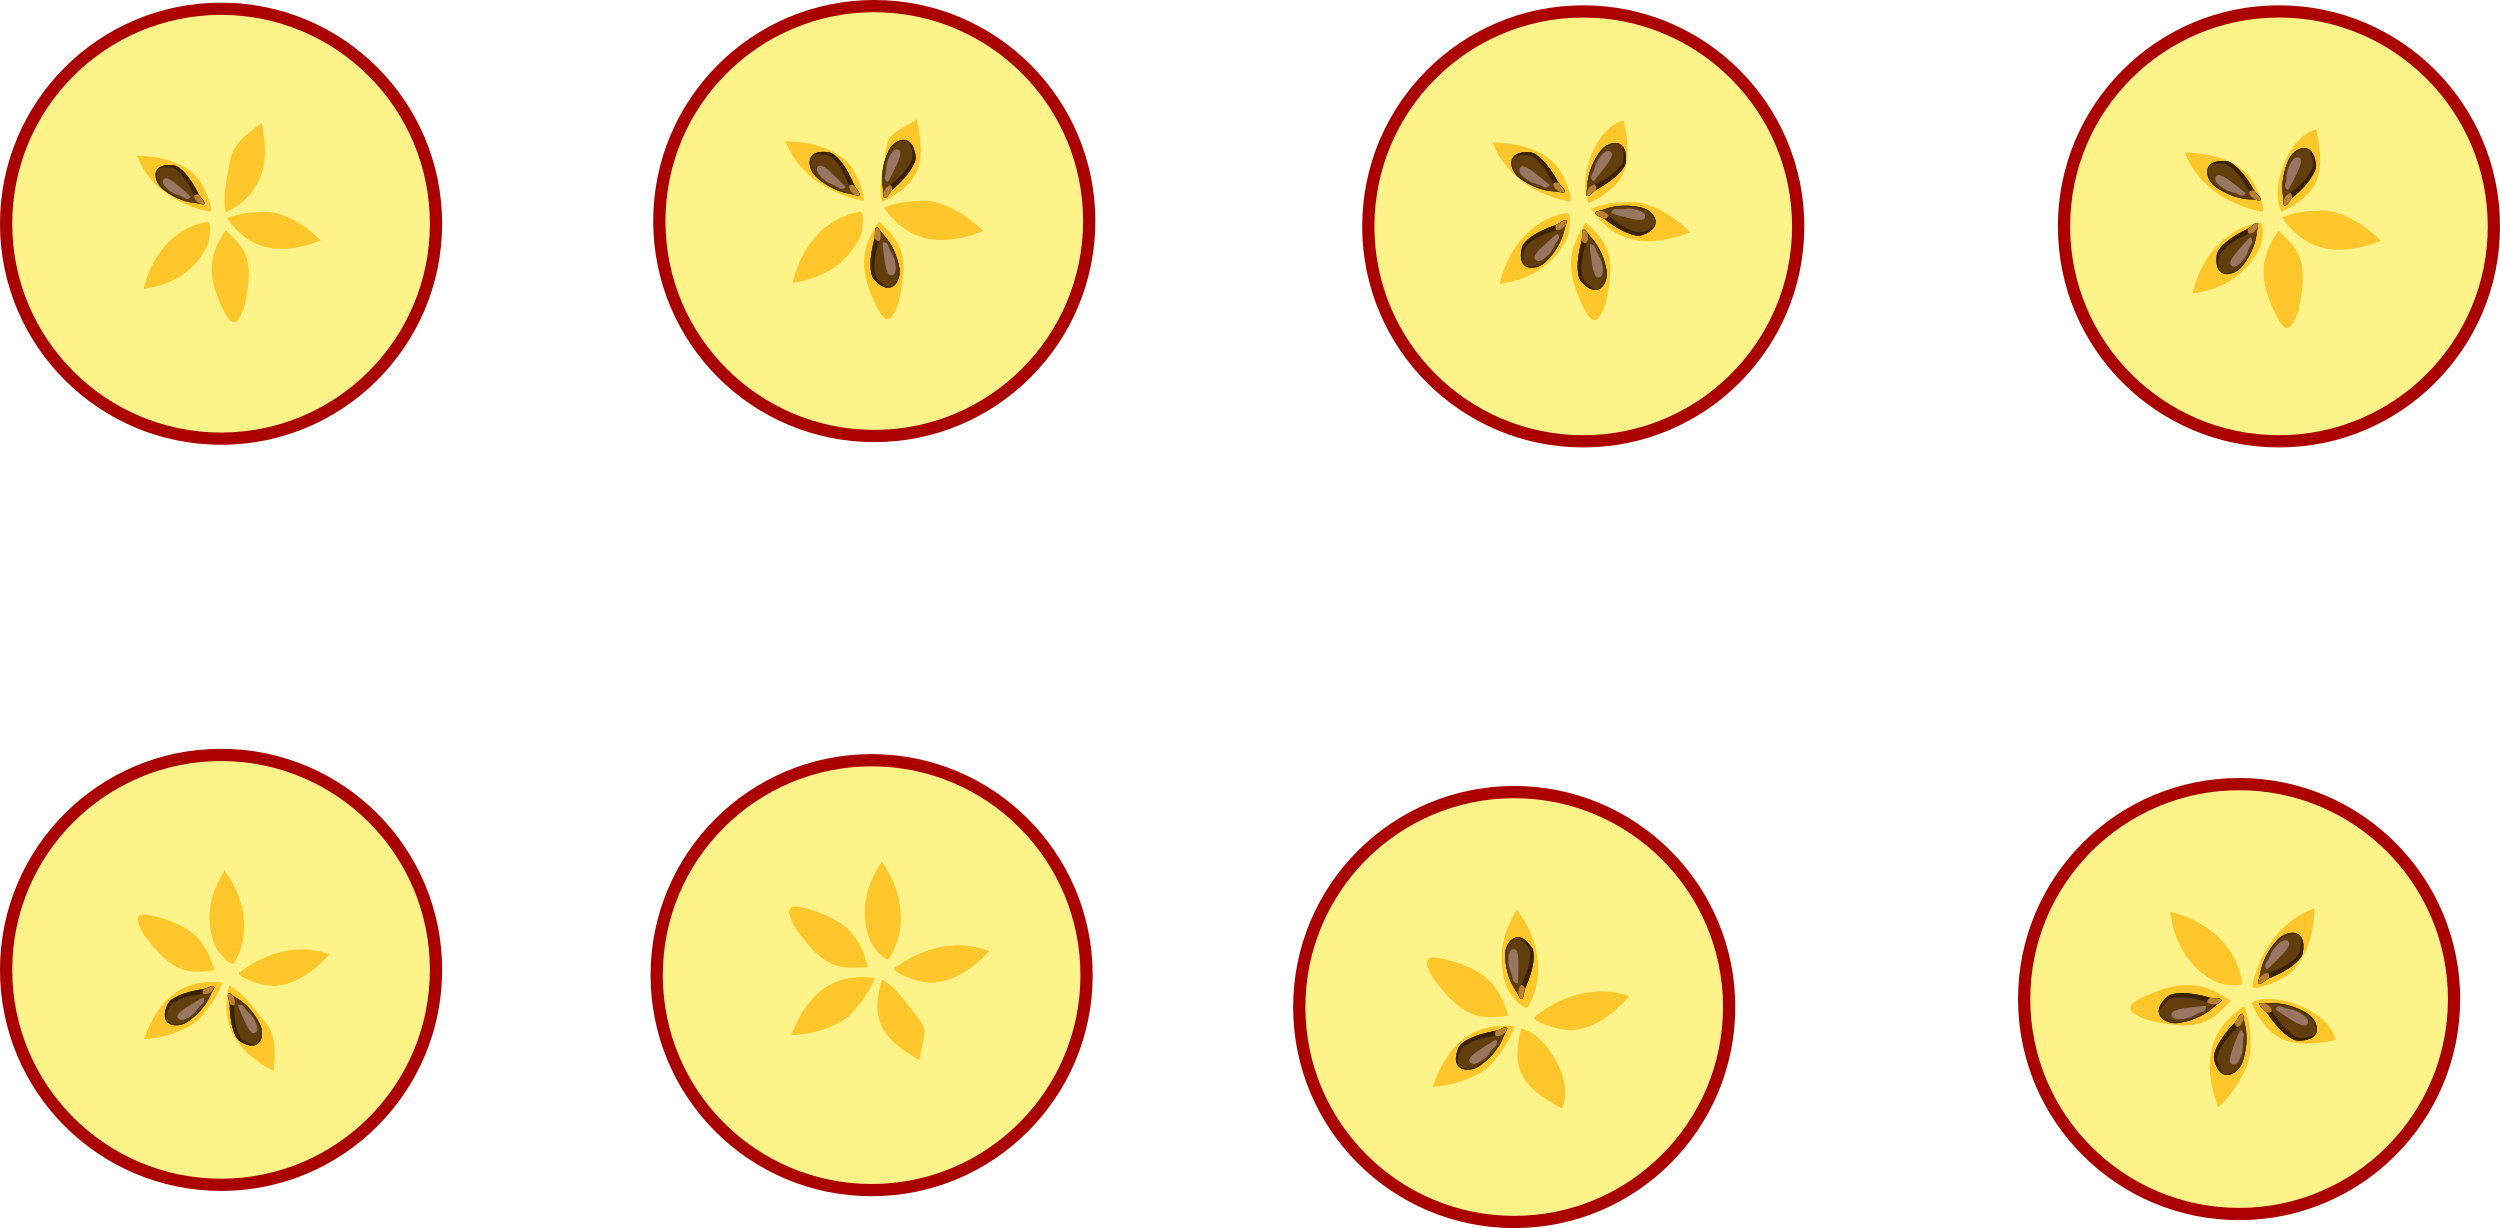 <?xml version="1.0" encoding="UTF-8" standalone="no"?>
<svg
   width="390.22"
   height="191.692"
   viewBox="0 0 390.22 191.692"
   version="1.1"
   xml:space="preserve"
   style="clip-rule:evenodd;fill-rule:evenodd"
   id="svg1288"
   sodipodi:docname="2023-CZ-03-question-brochure.svg"
   inkscape:version="1.1.1 (3bf5ae0d25, 2021-09-20)"
   xmlns:inkscape="http://www.inkscape.org/namespaces/inkscape"
   xmlns:sodipodi="http://sodipodi.sourceforge.net/DTD/sodipodi-0.dtd"
   xmlns="http://www.w3.org/2000/svg"
   xmlns:svg="http://www.w3.org/2000/svg"><defs
   id="defs1292">
        
        
        
        
        
        
        
        
        
        
        
        
        
        
        
        
        
        
        
        
        
        
        
        
        
        
        
        
        
        
        
        
        
        
        
        
        
        
        
        
        
        
        
        
        
        
        
        
        
        
        
        
        
        
        
        
        
        
        
        
        
        
        
        
        
        
        
        
        
        
        
        
        
        
        
        
        
        
        
        
        
        
        
        
        
        
        
        
        
        
        
        
        
        
        
        
        
        
        
        
        
        
        
        
        
        
        
        
        
        
        
        
        
        
        
        
        
        
        
        
        
        
        
        
        
        
        
        
        
        
        
        
        
        
        
        
        
        
        
        
        
        
        
        
        
        
        
        
        
        
        
        
        
        
        
        
        
        
        
        
        
        
        
        
        
        
        
        
        
        
        
        
        
        
        
        
        
        
        
    </defs><sodipodi:namedview
   id="namedview1290"
   pagecolor="#ffffff"
   bordercolor="#666666"
   borderopacity="1.0"
   inkscape:pageshadow="2"
   inkscape:pageopacity="0.0"
   inkscape:pagecheckerboard="0"
   showgrid="false"
   inkscape:zoom="2.4127516"
   inkscape:cx="226.50488"
   inkscape:cy="115.84284"
   inkscape:window-width="2048"
   inkscape:window-height="1017"
   inkscape:window-x="-8"
   inkscape:window-y="-8"
   inkscape:window-maximized="1"
   inkscape:current-layer="svg1288" />
    <circle
   style="font-variation-settings:normal;clip-rule:evenodd;vector-effect:none;fill:#fef388;fill-opacity:1;fill-rule:evenodd;stroke:#aa0000;stroke-width:1.911px;stroke-linecap:butt;stroke-linejoin:miter;stroke-miterlimit:4;stroke-dasharray:none;stroke-dashoffset:0;stroke-opacity:1;-inkscape-stroke:none;paint-order:fill markers stroke;stop-color:#000000"
   id="path1357"
   cx="34.505"
   cy="34.92"
   r="33.55" /><circle
   style="font-variation-settings:normal;clip-rule:evenodd;vector-effect:none;fill:#fef388;fill-opacity:1;fill-rule:evenodd;stroke:#aa0000;stroke-width:1.911px;stroke-linecap:butt;stroke-linejoin:miter;stroke-miterlimit:4;stroke-dasharray:none;stroke-dashoffset:0;stroke-opacity:1;-inkscape-stroke:none;paint-order:fill markers stroke;stop-color:#000000"
   id="path1357-5"
   cx="34.505"
   cy="151.384"
   r="33.55" /><circle
   style="font-variation-settings:normal;clip-rule:evenodd;vector-effect:none;fill:#fef388;fill-opacity:1;fill-rule:evenodd;stroke:#aa0000;stroke-width:1.911px;stroke-linecap:butt;stroke-linejoin:miter;stroke-miterlimit:4;stroke-dasharray:none;stroke-dashoffset:0;stroke-opacity:1;-inkscape-stroke:none;paint-order:fill markers stroke;stop-color:#000000"
   id="path1357-3"
   cx="247.126"
   cy="35.334"
   r="33.55" /><circle
   style="font-variation-settings:normal;clip-rule:evenodd;vector-effect:none;fill:#fef388;fill-opacity:1;fill-rule:evenodd;stroke:#aa0000;stroke-width:1.911px;stroke-linecap:butt;stroke-linejoin:miter;stroke-miterlimit:4;stroke-dasharray:none;stroke-dashoffset:0;stroke-opacity:1;-inkscape-stroke:none;paint-order:fill markers stroke;stop-color:#000000"
   id="path1357-6"
   cx="355.715"
   cy="35.334"
   r="33.55" /><circle
   style="font-variation-settings:normal;clip-rule:evenodd;vector-effect:none;fill:#fef388;fill-opacity:1;fill-rule:evenodd;stroke:#aa0000;stroke-width:1.911px;stroke-linecap:butt;stroke-linejoin:miter;stroke-miterlimit:4;stroke-dasharray:none;stroke-dashoffset:0;stroke-opacity:1;-inkscape-stroke:none;paint-order:fill markers stroke;stop-color:#000000"
   id="path1357-0"
   cx="349.498"
   cy="155.943"
   r="33.55" /><circle
   style="font-variation-settings:normal;clip-rule:evenodd;vector-effect:none;fill:#fef388;fill-opacity:1;fill-rule:evenodd;stroke:#aa0000;stroke-width:1.911px;stroke-linecap:butt;stroke-linejoin:miter;stroke-miterlimit:4;stroke-dasharray:none;stroke-dashoffset:0;stroke-opacity:1;-inkscape-stroke:none;paint-order:fill markers stroke;stop-color:#000000"
   id="path1357-2"
   cx="236.349"
   cy="157.187"
   r="33.55" /><circle
   style="font-variation-settings:normal;clip-rule:evenodd;vector-effect:none;fill:#fef388;fill-opacity:1;fill-rule:evenodd;stroke:#aa0000;stroke-width:1.911px;stroke-linecap:butt;stroke-linejoin:miter;stroke-miterlimit:4;stroke-dasharray:none;stroke-dashoffset:0;stroke-opacity:1;-inkscape-stroke:none;paint-order:fill markers stroke;stop-color:#000000"
   id="path1357-7"
   cx="136.049"
   cy="152.213"
   r="33.55" /><g
   transform="matrix(2.333,0,0,2.333,-480.832,-765.996)"
   id="g108">
            
        </g><g
   transform="matrix(2.333,0,0,2.333,-380.622,-765.359)"
   id="g116">
            
        </g><g
   transform="matrix(2.333,0,0,2.333,-269.268,-768.175)"
   id="g124">
            
        </g><g
   transform="matrix(2.333,0,0,2.333,-161.416,-766.705)"
   id="g132">
            
        </g><g
   transform="matrix(-0.044,2.333,-2.333,-0.044,1160.813,-341.575)"
   id="g140">
            
        </g><g
   transform="matrix(2.333,0,0,2.333,-269.268,-768.175)"
   id="g148">
            
        </g><g
   transform="matrix(-0.044,2.333,-2.333,-0.044,1160.873,-341.262)"
   id="g152">
            
        </g><g
   transform="matrix(-1.503,1.785,-1.785,-1.503,1181.484,277.523)"
   id="g160">
            
        </g><g
   transform="matrix(-1.569,1.727,-1.727,-1.569,1076.613,306.895)"
   id="g168">
            
        </g><g
   transform="matrix(-1.524,1.767,-1.767,-1.524,980.133,284.032)"
   id="g176">
            
        </g><g
   transform="matrix(1.574,0.377,-0.377,1.574,-191.775,-561.683)"
   id="g184">
            <path
   d="m 222.002,324.749 c -0.736,-1.596 -0.618,-3.221 -0.748,-4.84 -0.13,-1.605 0.797,-2.869 2.106,-4.332 1.99,3.988 1.336,6.968 -1.358,9.172 z"
   style="fill:#fdc72b"
   id="path182" />
        </g><g
   transform="matrix(1.669,0.399,-0.399,1.669,7.056,-598.888)"
   id="g200">
            <path
   d="m 222.002,324.749 c -1.602,-1.849 -1.002,-6.882 1.335,-8.043 1.991,3.987 1.359,5.839 -1.335,8.043 z"
   style="fill:#fdc72b"
   id="path198" />
        </g><g
   transform="matrix(1.666,0.398,-0.398,1.666,115.497,-596.317)"
   id="g208">
            <path
   d="m 222.002,324.749 c -1.602,-1.849 -1.002,-6.882 1.335,-8.043 1.991,3.987 1.359,5.839 -1.335,8.043 z"
   style="fill:#fdc72b"
   id="path206" />
        </g><g
   transform="matrix(-0.444,1.71,-1.71,-0.444,1005.285,-78.955)"
   id="g216">
            <path
   d="m 222.002,324.749 c -1.602,-1.849 -1.002,-6.882 1.335,-8.043 1.991,3.987 1.359,5.839 -1.335,8.043 z"
   style="fill:#fdc72b"
   id="path214" />
        </g><g
   transform="matrix(-1.381,1.02,-1.02,-1.381,875.263,382.572)"
   id="g224">
            <path
   d="m 222.002,324.749 c -1.602,-1.849 -1.002,-6.882 1.335,-8.043 1.991,3.987 1.359,5.839 -1.335,8.043 z"
   style="fill:#fdc72b"
   id="path222" />
        </g><g
   transform="matrix(-1.407,0.959,-0.959,-1.407,761.463,396.887)"
   id="g232">
            <path
   d="m 222.002,324.749 c -0.736,-1.596 -0.618,-3.221 -0.748,-4.84 -0.13,-1.605 0.774,-1.741 2.083,-3.203 1.991,3.987 1.359,5.839 -1.335,8.043 z"
   style="fill:#fdc72b"
   id="path230" />
        </g><g
   transform="matrix(-1.321,0.952,-0.952,-1.321,638.191,371.423)"
   id="g240">
            <path
   d="m 222.002,324.749 c -0.736,-1.596 -0.618,-3.221 -0.748,-4.84 -0.13,-1.605 0.797,-2.869 2.106,-4.332 1.99,3.988 1.336,6.968 -1.358,9.172 z"
   style="fill:#fdc72b"
   id="path238" />
        </g><g
   transform="matrix(-0.14,1.613,-1.613,-0.14,590.35,-278.566)"
   id="g248">
            <path
   d="m 222.002,324.749 c -0.678,-1.47 -0.707,-1.906 -0.928,-3.542 -0.212,-1.567 0.863,-4.04 2.286,-5.63 1.99,3.988 1.336,6.968 -1.358,9.172 z"
   style="fill:#fdc72b"
   id="path246" />
        </g><g
   transform="matrix(-0.148,1.709,-1.709,-0.148,836.171,-298.761)"
   id="g264">
            <path
   d="m 222.002,324.749 c -0.678,-1.47 -0.707,-1.906 -0.928,-3.542 -0.212,-1.567 0.863,-4.04 2.286,-5.63 1.99,3.988 1.336,6.968 -1.358,9.172 z"
   style="fill:#fdc72b"
   id="path262" />
        </g><g
   transform="matrix(-0.148,1.706,-1.706,-0.148,943.051,-296.755)"
   id="g272">
            <path
   d="m 222.002,324.749 c -0.678,-1.47 -0.707,-1.906 -0.928,-3.542 -0.212,-1.567 0.863,-4.04 2.286,-5.63 1.99,3.988 1.336,6.968 -1.358,9.172 z"
   style="fill:#fdc72b"
   id="path270" />
        </g><g
   transform="matrix(-1.757,-0.186,0.186,-1.757,679.972,768.877)"
   id="g280">
            <path
   d="m 222.002,324.749 c -0.678,-1.47 -0.707,-1.906 -0.928,-3.542 -0.212,-1.567 0.863,-4.04 2.286,-5.63 1.99,3.988 1.336,6.968 -1.358,9.172 z"
   style="fill:#fdc72b"
   id="path278" />
        </g><g
   transform="matrix(-1.213,-1.214,1.214,-1.213,111.45,823.61)"
   id="g288">
            <path
   d="m 222.002,324.749 c -0.678,-1.47 -0.707,-1.906 -0.928,-3.542 -0.212,-1.567 0.863,-4.04 2.286,-5.63 1.99,3.988 1.336,6.968 -1.358,9.172 z"
   style="fill:#fdc72b"
   id="path286" />
        </g><g
   transform="matrix(-1.157,-1.249,1.249,-1.157,-12.218,805.67)"
   id="g296">
            <path
   d="m 222.002,324.749 c -0.678,-1.47 -0.707,-1.906 -0.928,-3.542 -0.212,-1.567 0.863,-4.04 2.286,-5.63 1.99,3.988 1.336,6.968 -1.358,9.172 z"
   style="fill:#fdc72b"
   id="path294" />
        </g><g
   transform="matrix(-1.137,-1.166,1.166,-1.137,-91.528,781.45)"
   id="g304">
            <path
   d="m 222.002,324.749 c -0.678,-1.47 -0.707,-1.906 -0.928,-3.542 -0.212,-1.567 0.863,-4.04 2.286,-5.63 1.99,3.988 1.336,6.968 -1.358,9.172 z"
   style="fill:#fdc72b"
   id="path302" />
        </g><g
   transform="matrix(-1.371,0.374,-0.398,-1.459,468.823,426.714)"
   id="g312">
            <path
   d="m 222.002,324.749 c -1.338,-2.095 -2.475,-3.428 0.179,-8.047 0.054,-0.093 1.104,-1.681 1.735,-1.303 0.461,0.276 0.665,1.56 0.771,2.228 0.54,3.41 -0.337,5.201 -2.685,7.122 z"
   style="fill:#fdc72b"
   id="path310" />
        </g><g
   transform="matrix(-1.454,0.396,-0.422,-1.546,707.342,448.892)"
   id="g328">
            <path
   d="m 222.002,324.749 c -1.338,-2.095 -2.475,-3.428 0.179,-8.047 0.054,-0.093 1.104,-1.681 1.735,-1.303 0.461,0.276 0.665,1.56 0.771,2.228 0.54,3.41 -0.337,5.201 -2.685,7.122 z"
   style="fill:#fdc72b"
   id="path326" />
        </g><g
   transform="matrix(-1.451,0.396,-0.421,-1.544,814.465,449.49)"
   id="g336">
            <path
   d="m 222.002,324.749 c -1.338,-2.095 -2.475,-3.428 0.179,-8.047 0.054,-0.093 1.104,-1.681 1.735,-1.303 0.461,0.276 0.665,1.56 0.771,2.228 0.54,3.41 -0.337,5.201 -2.685,7.122 z"
   style="fill:#fdc72b"
   id="path334" />
        </g><g
   transform="matrix(-0.38,-1.505,1.601,-0.404,-87.341,621.547)"
   id="g344">
            <path
   d="m 222.002,324.749 c -1.338,-2.095 -2.475,-3.428 0.179,-8.047 0.054,-0.093 1.104,-1.681 1.735,-1.303 0.461,0.276 0.665,1.56 0.771,2.228 0.54,3.41 -0.337,5.201 -2.685,7.122 z"
   style="fill:#fdc72b"
   id="path342" />
        </g><g
   transform="matrix(0.633,-1.368,1.455,0.674,-377.622,243.353)"
   id="g352">
            <path
   d="m 222.002,324.749 c -1.338,-2.095 -2.475,-3.428 0.179,-8.047 0.054,-0.093 1.104,-1.681 1.735,-1.303 0.461,0.276 0.665,1.56 0.771,2.228 0.54,3.41 -0.337,5.201 -2.685,7.122 z"
   style="fill:#fdc72b"
   id="path350" />
        </g><g
   transform="matrix(0.679,-1.332,1.417,0.722,-475.455,212.168)"
   id="g360">
            <path
   d="m 222.002,324.749 c -1.338,-2.095 -2.475,-3.428 0.179,-8.047 0.054,-0.093 1.104,-1.681 1.735,-1.303 0.461,0.276 0.665,1.56 0.771,2.228 0.54,3.41 -0.337,5.201 -2.685,7.122 z"
   style="fill:#fdc72b"
   id="path358" />
        </g><g
   transform="matrix(0.616,-1.291,1.373,0.655,-549.171,225.373)"
   id="g368">
            <path
   d="m 222.002,324.749 c -1.338,-2.095 -2.475,-3.428 0.179,-8.047 0.054,-0.093 1.104,-1.681 1.735,-1.303 0.461,0.276 0.665,1.56 0.771,2.228 0.54,3.41 -0.337,5.201 -2.685,7.122 z"
   style="fill:#fdc72b"
   id="path366" />
        </g><g
   transform="matrix(-1.246,-1.033,1.033,-1.246,-25.265,669.049)"
   id="g376">
            <path
   d="m 222.755,324.492 c -0.282,0.316 -1.347,-1.207 -1.503,-1.94 -0.491,-2.311 0.013,-4.634 2.108,-6.975 1.73,3.465 1.263,6.819 -0.605,8.915 z"
   style="fill:#fdc72b"
   id="path374" />
        </g><g
   transform="matrix(-1.321,-1.095,1.095,-1.321,183.57,705.79)"
   id="g392">
            <path
   d="m 222.755,324.492 c -0.282,0.316 -1.347,-1.207 -1.503,-1.94 -0.491,-2.311 0.013,-4.634 2.108,-6.975 1.73,3.465 1.263,6.819 -0.605,8.915 z"
   style="fill:#fdc72b"
   id="path390" />
        </g><g
   transform="matrix(-1.318,-1.093,1.093,-1.318,291.679,705.901)"
   id="g400">
            <path
   d="m 222.755,324.492 c -0.282,0.316 -1.347,-1.207 -1.503,-1.94 -0.491,-2.311 0.013,-4.634 2.108,-6.975 1.73,3.465 1.263,6.819 -0.605,8.915 z"
   style="fill:#fdc72b"
   id="path398" />
        </g><g
   transform="matrix(1.154,-1.339,1.339,1.154,-341.578,77.187)"
   id="g408">
            <path
   d="m 222.755,324.492 c -0.282,0.316 -1.347,-1.207 -1.503,-1.94 -0.491,-2.311 0.013,-4.634 2.108,-6.975 1.73,3.465 1.263,6.819 -0.605,8.915 z"
   style="fill:#fdc72b"
   id="path406" />
        </g><g
   transform="matrix(1.689,-0.305,0.305,1.689,-236.738,-322.923)"
   id="g416">
            <path
   d="m 222.755,324.492 c -0.282,0.316 -1.347,-1.207 -1.503,-1.94 -0.491,-2.311 0.013,-4.634 2.108,-6.975 1.73,3.465 1.263,6.819 -0.605,8.915 z"
   style="fill:#fdc72b"
   id="path414" />
        </g><g
   transform="matrix(1.686,-0.24,0.24,1.686,-314.678,-343.985)"
   id="g424">
            <path
   d="m 222.755,324.492 c -0.282,0.316 -1.347,-1.207 -1.503,-1.94 -0.491,-2.311 0.013,-4.634 2.108,-6.975 1.73,3.465 1.263,6.819 -0.605,8.915 z"
   style="fill:#fdc72b"
   id="path422" />
        </g><g
   transform="matrix(1.606,-0.271,0.271,1.606,-409.18,-310.42)"
   id="g432">
            <path
   d="m 222.755,324.492 c -0.282,0.316 -1.347,-1.207 -1.503,-1.94 -0.491,-2.311 0.013,-4.634 2.108,-6.975 1.73,3.465 1.263,6.819 -0.605,8.915 z"
   style="fill:#fdc72b"
   id="path430" />
        </g><g
   transform="matrix(0.754,-1.432,1.432,0.754,-598.911,106.215)"
   id="g440">
            <path
   d="m 224.324,321.361 c -0.343,1.294 -2.334,3.398 -2.48,2.917 -0.777,-2.56 -0.808,-6.104 1.516,-8.701 1.113,2.229 1.399,4.144 0.964,5.784 z"
   style="fill:#fdc72b"
   id="path438" />
        </g><g
   transform="matrix(0.799,-1.518,1.518,0.799,-424.541,109.137)"
   id="g456">
            <path
   d="m 224.324,321.361 c -0.343,1.294 -2.334,3.398 -2.48,2.917 -0.777,-2.56 -0.808,-6.104 1.516,-8.701 1.113,2.229 1.399,4.144 0.964,5.784 z"
   style="fill:#fdc72b"
   id="path454" />
        </g><g
   transform="matrix(0.798,-1.515,1.515,0.798,-315.286,110.375)"
   id="g464">
            <path
   d="m 224.324,321.361 c -0.343,1.294 -2.334,3.398 -2.48,2.917 -0.777,-2.56 -0.808,-6.104 1.516,-8.701 1.113,2.229 1.399,4.144 0.964,5.784 z"
   style="fill:#fdc72b"
   id="path462" />
        </g><g
   transform="matrix(1.548,0.853,-0.853,1.548,284.717,-537.259)"
   id="g472">
            <path
   d="m 224.324,321.361 c -0.343,1.294 -2.334,3.398 -2.48,2.917 -0.777,-2.56 -0.808,-6.104 1.516,-8.701 1.113,2.229 1.399,4.144 0.964,5.784 z"
   style="fill:#fdc72b"
   id="path470" />
        </g><g
   transform="matrix(0.647,1.59,-1.59,0.647,611.576,-403.822)"
   id="g480">
            <path
   d="m 224.324,321.361 c -0.343,1.294 -2.334,3.398 -2.48,2.917 -0.777,-2.56 -0.808,-6.104 1.516,-8.701 1.113,2.229 1.399,4.144 0.964,5.784 z"
   style="fill:#fdc72b"
   id="path478" />
        </g><g
   transform="matrix(0.582,1.6,-1.6,0.582,529.354,-392.57)"
   id="g488">
            <path
   d="m 224.324,321.361 c -0.343,1.294 -2.334,3.398 -2.48,2.917 -0.777,-2.56 -0.808,-6.104 1.516,-8.701 1.113,2.229 1.399,4.144 0.964,5.784 z"
   style="fill:#fdc72b"
   id="path486" />
        </g><g
   transform="matrix(0.596,1.516,-1.516,0.596,396.718,-377.749)"
   id="g496">
            <path
   d="m 224.324,321.361 c -0.343,1.294 -2.334,3.398 -2.48,2.917 -0.777,-2.56 -0.808,-6.104 1.516,-8.701 1.113,2.229 1.399,4.144 0.964,5.784 z"
   style="fill:#fdc72b"
   id="path494" />
        </g><g
   transform="matrix(-0.079,0.069,-0.069,-0.079,80.313,50.28)"
   id="g516">
            <path
   d="m 232.834,436.196 c 3.333,3.087 5.163,6.477 8.2,9.622 12.798,13.248 20.456,31.603 23.158,48.403 2.688,16.719 -11.494,41.981 -35.708,15.147 -6.504,-7.208 -7.058,-29.858 0.555,-57.096 0.841,-3.009 0.666,-11.301 0.666,-11.301 0.478,-3.283 1.521,-4.875 3.129,-4.775 z"
   style="fill:none"
   id="path502" />
            <path
   d="m 232.834,436.196 c 3.333,3.087 5.163,6.477 8.2,9.622 12.798,13.248 20.456,31.603 23.158,48.403 2.688,16.719 -11.494,41.981 -35.708,15.147 -6.504,-7.208 -7.058,-29.858 0.555,-57.096 0.841,-3.009 0.666,-11.301 0.666,-11.301 0.478,-3.283 1.521,-4.875 3.129,-4.775 z"
   style="fill:#613e0c"
   id="path504" />
            <path
   d="m 232.834,436.196 c 3.333,3.087 5.163,6.477 8.2,9.622 12.798,13.248 20.456,31.603 23.158,48.403 2.688,16.719 -11.494,41.981 -35.708,15.147 -6.504,-7.208 -7.058,-29.858 0.555,-57.096 0.841,-3.009 0.666,-11.301 0.666,-11.301 0.478,-3.283 1.521,-4.875 3.129,-4.775 z"
   style="fill:#613e0c"
   id="path506" />
            <path
   d="m 232.395,436.212 c 0.141,-0.02 0.287,-0.026 0.439,-0.016 3.333,3.087 5.163,6.477 8.2,9.622 12.798,13.248 20.456,31.603 23.158,48.403 1.903,11.837 -4.65,27.956 -17.232,26.837 10.812,-1.002 16.617,-15.483 15.107,-26.468 -2.317,-16.858 -9.554,-35.383 -22.046,-48.92 -2.856,-3.095 -4.587,-6.392 -7.626,-9.458 z"
   style="fill:#463012"
   id="path508" />
            <path
   d="m 249.317,521.065 c -5.627,0.483 -12.658,-2.638 -20.833,-11.697 -6.504,-7.208 -7.058,-29.858 0.555,-57.096 0.841,-3.009 0.666,-11.301 0.666,-11.301 0.478,-3.283 1.521,-4.875 3.129,-4.775 1.664,1.541 2.954,3.159 4.206,4.783 -0.08,0.365 -0.15,0.756 -0.211,1.176 0,0 0.353,8.348 -0.666,11.302 -9.469,27.451 -9.04,48.715 -2.536,55.923 5.022,5.566 11.594,10.062 15.69,11.685 z"
   style="fill:#3a2200"
   id="path510" />
            <path
   d="m 229.259,451.242 c 0.588,-3.534 0.446,-10.271 0.446,-10.271 0.478,-3.283 1.521,-4.875 3.129,-4.775 1.55,1.436 2.775,2.938 3.948,4.449 0.855,3.733 2.071,8.06 0.318,11.567 -0.459,0.917 -0.741,2.559 -1.603,3.205 -0.574,0.43 -1.653,-0.116 -2.218,-0.247 -1.953,-0.45 -3.215,-2.081 -4.02,-3.928 z"
   style="fill:#b98133"
   id="path512" />
            <path
   d="m 240.608,457.4 c -0.876,0.973 3.229,29.383 3.689,31.171 0.838,3.251 1.393,6.369 2.651,9.514 1.331,3.328 3.303,6.624 7.475,5.232 4.75,-1.584 4.633,-8.049 4.417,-11.96 -0.291,-5.239 -1.716,-11.439 -4.146,-16.105 -1.364,-2.621 -3.096,-5.076 -4.349,-7.747 -1.116,-2.38 -1.367,-5.125 -2.718,-7.407 -0.955,-1.613 -2.662,-2.477 -4.417,-2.922 -0.8,-0.203 -1.961,-0.489 -2.602,0.224 z"
   style="fill:#997661"
   id="path514" />
        </g><g
   id="g1725"
   transform="translate(-0.724,-0.724)"><circle
     style="font-variation-settings:normal;clip-rule:evenodd;vector-effect:none;fill:#fef388;fill-opacity:1;fill-rule:evenodd;stroke:#aa0000;stroke-width:1.911px;stroke-linecap:butt;stroke-linejoin:miter;stroke-miterlimit:4;stroke-dasharray:none;stroke-dashoffset:0;stroke-opacity:1;-inkscape-stroke:none;paint-order:fill markers stroke;stop-color:#000000"
     id="path1357-8"
     cx="137.188"
     cy="35.229"
     r="33.55" /><g
     transform="matrix(1.669,0.399,-0.399,1.669,-102.57,-598.338)"
     id="g192">
            <path
   d="m 222.002,324.749 c -0.736,-1.596 -0.618,-3.221 -0.748,-4.84 -0.13,-1.605 0.774,-1.741 2.083,-3.203 1.991,3.987 1.359,5.839 -1.335,8.043 z"
   style="fill:#fdc72b"
   id="path190" />
        </g><g
     transform="matrix(-0.148,1.709,-1.709,-0.148,726.545,-298.211)"
     id="g256">
            <path
   d="m 222.002,324.749 c -0.678,-1.47 -0.707,-1.906 -0.928,-3.542 -0.212,-1.567 0.863,-4.04 2.286,-5.63 1.99,3.988 1.336,6.968 -1.358,9.172 z"
   style="fill:#fdc72b"
   id="path254" />
        </g><g
     transform="matrix(-1.454,0.396,-0.422,-1.546,597.716,449.443)"
     id="g320">
            <path
   d="m 222.002,324.749 c -1.338,-2.095 -2.475,-3.428 0.179,-8.047 0.054,-0.093 1.104,-1.681 1.735,-1.303 0.461,0.276 0.665,1.56 0.771,2.228 0.54,3.41 -0.337,5.201 -2.685,7.122 z"
   style="fill:#fdc72b"
   id="path318" />
        </g><g
     transform="matrix(-1.321,-1.095,1.095,-1.321,73.944,706.333)"
     id="g384">
            <path
   d="m 222.755,324.492 c -0.282,0.316 -1.347,-1.207 -1.503,-1.94 -0.491,-2.311 0.013,-4.634 2.108,-6.975 1.73,3.465 1.263,6.819 -0.605,8.915 z"
   style="fill:#fdc72b"
   id="path382" />
        </g><g
     transform="matrix(0.799,-1.518,1.518,0.799,-534.167,109.687)"
     id="g448">
            <path
   d="m 224.324,321.361 c -0.343,1.294 -2.334,3.398 -2.48,2.917 -0.777,-2.56 -0.808,-6.104 1.516,-8.701 1.113,2.229 1.399,4.144 0.964,5.784 z"
   style="fill:#fdc72b"
   id="path446" />
        </g><g
     transform="matrix(0.111,0,0,0.111,111.795,-12.2)"
     id="g548">
            <path
   d="m 232.834,436.196 c 3.333,3.087 5.163,6.477 8.2,9.622 12.798,13.248 20.456,31.603 23.158,48.403 2.688,16.719 -11.494,41.981 -35.708,15.147 -6.504,-7.208 -7.058,-29.858 0.555,-57.096 0.841,-3.009 0.666,-11.301 0.666,-11.301 0.478,-3.283 1.521,-4.875 3.129,-4.775 z"
   style="fill:none"
   id="path534" />
            <path
   d="m 232.834,436.196 c 3.333,3.087 5.163,6.477 8.2,9.622 12.798,13.248 20.456,31.603 23.158,48.403 2.688,16.719 -11.494,41.981 -35.708,15.147 -6.504,-7.208 -7.058,-29.858 0.555,-57.096 0.841,-3.009 0.666,-11.301 0.666,-11.301 0.478,-3.283 1.521,-4.875 3.129,-4.775 z"
   style="fill:#613e0c"
   id="path536" />
            <path
   d="m 232.834,436.196 c 3.333,3.087 5.163,6.477 8.2,9.622 12.798,13.248 20.456,31.603 23.158,48.403 2.688,16.719 -11.494,41.981 -35.708,15.147 -6.504,-7.208 -7.058,-29.858 0.555,-57.096 0.841,-3.009 0.666,-11.301 0.666,-11.301 0.478,-3.283 1.521,-4.875 3.129,-4.775 z"
   style="fill:#613e0c"
   id="path538" />
            <path
   d="m 232.395,436.212 c 0.141,-0.02 0.287,-0.026 0.439,-0.016 3.333,3.087 5.163,6.477 8.2,9.622 12.798,13.248 20.456,31.603 23.158,48.403 1.903,11.837 -4.65,27.956 -17.232,26.837 10.812,-1.002 16.617,-15.483 15.107,-26.468 -2.317,-16.858 -9.554,-35.383 -22.046,-48.92 -2.856,-3.095 -4.587,-6.392 -7.626,-9.458 z"
   style="fill:#463012"
   id="path540" />
            <path
   d="m 249.317,521.065 c -5.627,0.483 -12.658,-2.638 -20.833,-11.697 -6.504,-7.208 -7.058,-29.858 0.555,-57.096 0.841,-3.009 0.666,-11.301 0.666,-11.301 0.478,-3.283 1.521,-4.875 3.129,-4.775 1.664,1.541 2.954,3.159 4.206,4.783 -0.08,0.365 -0.15,0.756 -0.211,1.176 0,0 0.353,8.348 -0.666,11.302 -9.469,27.451 -9.04,48.715 -2.536,55.923 5.022,5.566 11.594,10.062 15.69,11.685 z"
   style="fill:#3a2200"
   id="path542" />
            <path
   d="m 229.259,451.242 c 0.588,-3.534 0.446,-10.271 0.446,-10.271 0.478,-3.283 1.521,-4.875 3.129,-4.775 1.55,1.436 2.775,2.938 3.948,4.449 0.855,3.733 2.071,8.06 0.318,11.567 -0.459,0.917 -0.741,2.559 -1.603,3.205 -0.574,0.43 -1.653,-0.116 -2.218,-0.247 -1.953,-0.45 -3.215,-2.081 -4.02,-3.928 z"
   style="fill:#b98133"
   id="path544" />
            <path
   d="m 240.608,457.4 c -0.876,0.973 3.229,29.383 3.689,31.171 0.838,3.251 1.393,6.369 2.651,9.514 1.331,3.328 3.303,6.624 7.475,5.232 4.75,-1.584 4.633,-8.049 4.417,-11.96 -0.291,-5.239 -1.716,-11.439 -4.146,-16.105 -1.364,-2.621 -3.096,-5.076 -4.349,-7.747 -1.116,-2.38 -1.367,-5.125 -2.718,-7.407 -0.955,-1.613 -2.662,-2.477 -4.417,-2.922 -0.8,-0.203 -1.961,-0.489 -2.602,0.224 z"
   style="fill:#997661"
   id="path546" />
        </g><g
     transform="matrix(-0.088,0.068,-0.068,-0.088,184.942,53.82)"
     id="g580">
            <path
   d="m 232.834,436.196 c 3.333,3.087 5.163,6.477 8.2,9.622 12.798,13.248 20.456,31.603 23.158,48.403 2.688,16.719 -11.494,41.981 -35.708,15.147 -6.504,-7.208 -7.058,-29.858 0.555,-57.096 0.841,-3.009 0.666,-11.301 0.666,-11.301 0.478,-3.283 1.521,-4.875 3.129,-4.775 z"
   style="fill:none"
   id="path566" />
            <path
   d="m 232.834,436.196 c 3.333,3.087 5.163,6.477 8.2,9.622 12.798,13.248 20.456,31.603 23.158,48.403 2.688,16.719 -11.494,41.981 -35.708,15.147 -6.504,-7.208 -7.058,-29.858 0.555,-57.096 0.841,-3.009 0.666,-11.301 0.666,-11.301 0.478,-3.283 1.521,-4.875 3.129,-4.775 z"
   style="fill:#613e0c"
   id="path568" />
            <path
   d="m 232.834,436.196 c 3.333,3.087 5.163,6.477 8.2,9.622 12.798,13.248 20.456,31.603 23.158,48.403 2.688,16.719 -11.494,41.981 -35.708,15.147 -6.504,-7.208 -7.058,-29.858 0.555,-57.096 0.841,-3.009 0.666,-11.301 0.666,-11.301 0.478,-3.283 1.521,-4.875 3.129,-4.775 z"
   style="fill:#613e0c"
   id="path570" />
            <path
   d="m 232.395,436.212 c 0.141,-0.02 0.287,-0.026 0.439,-0.016 3.333,3.087 5.163,6.477 8.2,9.622 12.798,13.248 20.456,31.603 23.158,48.403 1.903,11.837 -4.65,27.956 -17.232,26.837 10.812,-1.002 16.617,-15.483 15.107,-26.468 -2.317,-16.858 -9.554,-35.383 -22.046,-48.92 -2.856,-3.095 -4.587,-6.392 -7.626,-9.458 z"
   style="fill:#463012"
   id="path572" />
            <path
   d="m 249.317,521.065 c -5.627,0.483 -12.658,-2.638 -20.833,-11.697 -6.504,-7.208 -7.058,-29.858 0.555,-57.096 0.841,-3.009 0.666,-11.301 0.666,-11.301 0.478,-3.283 1.521,-4.875 3.129,-4.775 1.664,1.541 2.954,3.159 4.206,4.783 -0.08,0.365 -0.15,0.756 -0.211,1.176 0,0 0.353,8.348 -0.666,11.302 -9.469,27.451 -9.04,48.715 -2.536,55.923 5.022,5.566 11.594,10.062 15.69,11.685 z"
   style="fill:#3a2200"
   id="path574" />
            <path
   d="m 229.259,451.242 c 0.588,-3.534 0.446,-10.271 0.446,-10.271 0.478,-3.283 1.521,-4.875 3.129,-4.775 1.55,1.436 2.775,2.938 3.948,4.449 0.855,3.733 2.071,8.06 0.318,11.567 -0.459,0.917 -0.741,2.559 -1.603,3.205 -0.574,0.43 -1.653,-0.116 -2.218,-0.247 -1.953,-0.45 -3.215,-2.081 -4.02,-3.928 z"
   style="fill:#b98133"
   id="path576" />
            <path
   d="m 240.608,457.4 c -0.876,0.973 3.229,29.383 3.689,31.171 0.838,3.251 1.393,6.369 2.651,9.514 1.331,3.328 3.303,6.624 7.475,5.232 4.75,-1.584 4.633,-8.049 4.417,-11.96 -0.291,-5.239 -1.716,-11.439 -4.146,-16.105 -1.364,-2.621 -3.096,-5.076 -4.349,-7.747 -1.116,-2.38 -1.367,-5.125 -2.718,-7.407 -0.955,-1.613 -2.662,-2.477 -4.417,-2.922 -0.8,-0.203 -1.961,-0.489 -2.602,0.224 z"
   style="fill:#997661"
   id="path578" />
        </g><g
     transform="matrix(-0.092,-0.062,0.062,-0.092,133.075,86.121)"
     id="g612">
            <path
   d="m 232.834,436.196 c 3.333,3.087 5.163,6.477 8.2,9.622 12.798,13.248 20.456,31.603 23.158,48.403 2.688,16.719 -11.494,41.981 -35.708,15.147 -6.504,-7.208 -7.058,-29.858 0.555,-57.096 0.841,-3.009 0.666,-11.301 0.666,-11.301 0.478,-3.283 1.521,-4.875 3.129,-4.775 z"
   style="fill:none"
   id="path598" />
            <path
   d="m 232.834,436.196 c 3.333,3.087 5.163,6.477 8.2,9.622 12.798,13.248 20.456,31.603 23.158,48.403 2.688,16.719 -11.494,41.981 -35.708,15.147 -6.504,-7.208 -7.058,-29.858 0.555,-57.096 0.841,-3.009 0.666,-11.301 0.666,-11.301 0.478,-3.283 1.521,-4.875 3.129,-4.775 z"
   style="fill:#613e0c"
   id="path600" />
            <path
   d="m 232.834,436.196 c 3.333,3.087 5.163,6.477 8.2,9.622 12.798,13.248 20.456,31.603 23.158,48.403 2.688,16.719 -11.494,41.981 -35.708,15.147 -6.504,-7.208 -7.058,-29.858 0.555,-57.096 0.841,-3.009 0.666,-11.301 0.666,-11.301 0.478,-3.283 1.521,-4.875 3.129,-4.775 z"
   style="fill:#613e0c"
   id="path602" />
            <path
   d="m 232.395,436.212 c 0.141,-0.02 0.287,-0.026 0.439,-0.016 3.333,3.087 5.163,6.477 8.2,9.622 12.798,13.248 20.456,31.603 23.158,48.403 1.903,11.837 -4.65,27.956 -17.232,26.837 10.812,-1.002 16.617,-15.483 15.107,-26.468 -2.317,-16.858 -9.554,-35.383 -22.046,-48.92 -2.856,-3.095 -4.587,-6.392 -7.626,-9.458 z"
   style="fill:#463012"
   id="path604" />
            <path
   d="m 249.317,521.065 c -5.627,0.483 -12.658,-2.638 -20.833,-11.697 -6.504,-7.208 -7.058,-29.858 0.555,-57.096 0.841,-3.009 0.666,-11.301 0.666,-11.301 0.478,-3.283 1.521,-4.875 3.129,-4.775 1.664,1.541 2.954,3.159 4.206,4.783 -0.08,0.365 -0.15,0.756 -0.211,1.176 0,0 0.353,8.348 -0.666,11.302 -9.469,27.451 -9.04,48.715 -2.536,55.923 5.022,5.566 11.594,10.062 15.69,11.685 z"
   style="fill:#3a2200"
   id="path606" />
            <path
   d="m 229.259,451.242 c 0.588,-3.534 0.446,-10.271 0.446,-10.271 0.478,-3.283 1.521,-4.875 3.129,-4.775 1.55,1.436 2.775,2.938 3.948,4.449 0.855,3.733 2.071,8.06 0.318,11.567 -0.459,0.917 -0.741,2.559 -1.603,3.205 -0.574,0.43 -1.653,-0.116 -2.218,-0.247 -1.953,-0.45 -3.215,-2.081 -4.02,-3.928 z"
   style="fill:#b98133"
   id="path608" />
            <path
   d="m 240.608,457.4 c -0.876,0.973 3.229,29.383 3.689,31.171 0.838,3.251 1.393,6.369 2.651,9.514 1.331,3.328 3.303,6.624 7.475,5.232 4.75,-1.584 4.633,-8.049 4.417,-11.96 -0.291,-5.239 -1.716,-11.439 -4.146,-16.105 -1.364,-2.621 -3.096,-5.076 -4.349,-7.747 -1.116,-2.38 -1.367,-5.125 -2.718,-7.407 -0.955,-1.613 -2.662,-2.477 -4.417,-2.922 -0.8,-0.203 -1.961,-0.489 -2.602,0.224 z"
   style="fill:#997661"
   id="path610" />
        </g></g><g
   transform="matrix(0.111,0,0,0.111,221.445,-12.591)"
   id="g644">
            <path
   d="m 232.834,436.196 c 3.333,3.087 5.163,6.477 8.2,9.622 12.798,13.248 20.456,31.603 23.158,48.403 2.688,16.719 -11.494,41.981 -35.708,15.147 -6.504,-7.208 -7.058,-29.858 0.555,-57.096 0.841,-3.009 0.666,-11.301 0.666,-11.301 0.478,-3.283 1.521,-4.875 3.129,-4.775 z"
   style="fill:none"
   id="path630" />
            <path
   d="m 232.834,436.196 c 3.333,3.087 5.163,6.477 8.2,9.622 12.798,13.248 20.456,31.603 23.158,48.403 2.688,16.719 -11.494,41.981 -35.708,15.147 -6.504,-7.208 -7.058,-29.858 0.555,-57.096 0.841,-3.009 0.666,-11.301 0.666,-11.301 0.478,-3.283 1.521,-4.875 3.129,-4.775 z"
   style="fill:#613e0c"
   id="path632" />
            <path
   d="m 232.834,436.196 c 3.333,3.087 5.163,6.477 8.2,9.622 12.798,13.248 20.456,31.603 23.158,48.403 2.688,16.719 -11.494,41.981 -35.708,15.147 -6.504,-7.208 -7.058,-29.858 0.555,-57.096 0.841,-3.009 0.666,-11.301 0.666,-11.301 0.478,-3.283 1.521,-4.875 3.129,-4.775 z"
   style="fill:#613e0c"
   id="path634" />
            <path
   d="m 232.395,436.212 c 0.141,-0.02 0.287,-0.026 0.439,-0.016 3.333,3.087 5.163,6.477 8.2,9.622 12.798,13.248 20.456,31.603 23.158,48.403 1.903,11.837 -4.65,27.956 -17.232,26.837 10.812,-1.002 16.617,-15.483 15.107,-26.468 -2.317,-16.858 -9.554,-35.383 -22.046,-48.92 -2.856,-3.095 -4.587,-6.392 -7.626,-9.458 z"
   style="fill:#463012"
   id="path636" />
            <path
   d="m 249.317,521.065 c -5.627,0.483 -12.658,-2.638 -20.833,-11.697 -6.504,-7.208 -7.058,-29.858 0.555,-57.096 0.841,-3.009 0.666,-11.301 0.666,-11.301 0.478,-3.283 1.521,-4.875 3.129,-4.775 1.664,1.541 2.954,3.159 4.206,4.783 -0.08,0.365 -0.15,0.756 -0.211,1.176 0,0 0.353,8.348 -0.666,11.302 -9.469,27.451 -9.04,48.715 -2.536,55.923 5.022,5.566 11.594,10.062 15.69,11.685 z"
   style="fill:#3a2200"
   id="path638" />
            <path
   d="m 229.259,451.242 c 0.588,-3.534 0.446,-10.271 0.446,-10.271 0.478,-3.283 1.521,-4.875 3.129,-4.775 1.55,1.436 2.775,2.938 3.948,4.449 0.855,3.733 2.071,8.06 0.318,11.567 -0.459,0.917 -0.741,2.559 -1.603,3.205 -0.574,0.43 -1.653,-0.116 -2.218,-0.247 -1.953,-0.45 -3.215,-2.081 -4.02,-3.928 z"
   style="fill:#b98133"
   id="path640" />
            <path
   d="m 240.608,457.4 c -0.876,0.973 3.229,29.383 3.689,31.171 0.838,3.251 1.393,6.369 2.651,9.514 1.331,3.328 3.303,6.624 7.475,5.232 4.75,-1.584 4.633,-8.049 4.417,-11.96 -0.291,-5.239 -1.716,-11.439 -4.146,-16.105 -1.364,-2.621 -3.096,-5.076 -4.349,-7.747 -1.116,-2.38 -1.367,-5.125 -2.718,-7.407 -0.955,-1.613 -2.662,-2.477 -4.417,-2.922 -0.8,-0.203 -1.961,-0.489 -2.602,0.224 z"
   style="fill:#997661"
   id="path642" />
        </g><g
   transform="matrix(0.043,-0.102,0.102,0.043,194.497,38.112)"
   id="g676">
            <path
   d="m 232.834,436.196 c 3.333,3.087 5.163,6.477 8.2,9.622 12.798,13.248 20.456,31.603 23.158,48.403 2.688,16.719 -11.494,41.981 -35.708,15.147 -6.504,-7.208 -7.058,-29.858 0.555,-57.096 0.841,-3.009 0.666,-11.301 0.666,-11.301 0.478,-3.283 1.521,-4.875 3.129,-4.775 z"
   style="fill:none"
   id="path662" />
            <path
   d="m 232.834,436.196 c 3.333,3.087 5.163,6.477 8.2,9.622 12.798,13.248 20.456,31.603 23.158,48.403 2.688,16.719 -11.494,41.981 -35.708,15.147 -6.504,-7.208 -7.058,-29.858 0.555,-57.096 0.841,-3.009 0.666,-11.301 0.666,-11.301 0.478,-3.283 1.521,-4.875 3.129,-4.775 z"
   style="fill:#613e0c"
   id="path664" />
            <path
   d="m 232.834,436.196 c 3.333,3.087 5.163,6.477 8.2,9.622 12.798,13.248 20.456,31.603 23.158,48.403 2.688,16.719 -11.494,41.981 -35.708,15.147 -6.504,-7.208 -7.058,-29.858 0.555,-57.096 0.841,-3.009 0.666,-11.301 0.666,-11.301 0.478,-3.283 1.521,-4.875 3.129,-4.775 z"
   style="fill:#613e0c"
   id="path666" />
            <path
   d="m 232.395,436.212 c 0.141,-0.02 0.287,-0.026 0.439,-0.016 3.333,3.087 5.163,6.477 8.2,9.622 12.798,13.248 20.456,31.603 23.158,48.403 1.903,11.837 -4.65,27.956 -17.232,26.837 10.812,-1.002 16.617,-15.483 15.107,-26.468 -2.317,-16.858 -9.554,-35.383 -22.046,-48.92 -2.856,-3.095 -4.587,-6.392 -7.626,-9.458 z"
   style="fill:#463012"
   id="path668" />
            <path
   d="m 249.317,521.065 c -5.627,0.483 -12.658,-2.638 -20.833,-11.697 -6.504,-7.208 -7.058,-29.858 0.555,-57.096 0.841,-3.009 0.666,-11.301 0.666,-11.301 0.478,-3.283 1.521,-4.875 3.129,-4.775 1.664,1.541 2.954,3.159 4.206,4.783 -0.08,0.365 -0.15,0.756 -0.211,1.176 0,0 0.353,8.348 -0.666,11.302 -9.469,27.451 -9.04,48.715 -2.536,55.923 5.022,5.566 11.594,10.062 15.69,11.685 z"
   style="fill:#3a2200"
   id="path670" />
            <path
   d="m 229.259,451.242 c 0.588,-3.534 0.446,-10.271 0.446,-10.271 0.478,-3.283 1.521,-4.875 3.129,-4.775 1.55,1.436 2.775,2.938 3.948,4.449 0.855,3.733 2.071,8.06 0.318,11.567 -0.459,0.917 -0.741,2.559 -1.603,3.205 -0.574,0.43 -1.653,-0.116 -2.218,-0.247 -1.953,-0.45 -3.215,-2.081 -4.02,-3.928 z"
   style="fill:#b98133"
   id="path672" />
            <path
   d="m 240.608,457.4 c -0.876,0.973 3.229,29.383 3.689,31.171 0.838,3.251 1.393,6.369 2.651,9.514 1.331,3.328 3.303,6.624 7.475,5.232 4.75,-1.584 4.633,-8.049 4.417,-11.96 -0.291,-5.239 -1.716,-11.439 -4.146,-16.105 -1.364,-2.621 -3.096,-5.076 -4.349,-7.747 -1.116,-2.38 -1.367,-5.125 -2.718,-7.407 -0.955,-1.613 -2.662,-2.477 -4.417,-2.922 -0.8,-0.203 -1.961,-0.489 -2.602,0.224 z"
   style="fill:#997661"
   id="path674" />
        </g><g
   transform="matrix(-0.077,-0.08,0.08,-0.077,230.631,82.737)"
   id="g708">
            <path
   d="m 232.834,436.196 c 3.333,3.087 5.163,6.477 8.2,9.622 12.798,13.248 20.456,31.603 23.158,48.403 2.688,16.719 -11.494,41.981 -35.708,15.147 -6.504,-7.208 -7.058,-29.858 0.555,-57.096 0.841,-3.009 0.666,-11.301 0.666,-11.301 0.478,-3.283 1.521,-4.875 3.129,-4.775 z"
   style="fill:none"
   id="path694" />
            <path
   d="m 232.834,436.196 c 3.333,3.087 5.163,6.477 8.2,9.622 12.798,13.248 20.456,31.603 23.158,48.403 2.688,16.719 -11.494,41.981 -35.708,15.147 -6.504,-7.208 -7.058,-29.858 0.555,-57.096 0.841,-3.009 0.666,-11.301 0.666,-11.301 0.478,-3.283 1.521,-4.875 3.129,-4.775 z"
   style="fill:#613e0c"
   id="path696" />
            <path
   d="m 232.834,436.196 c 3.333,3.087 5.163,6.477 8.2,9.622 12.798,13.248 20.456,31.603 23.158,48.403 2.688,16.719 -11.494,41.981 -35.708,15.147 -6.504,-7.208 -7.058,-29.858 0.555,-57.096 0.841,-3.009 0.666,-11.301 0.666,-11.301 0.478,-3.283 1.521,-4.875 3.129,-4.775 z"
   style="fill:#613e0c"
   id="path698" />
            <path
   d="m 232.395,436.212 c 0.141,-0.02 0.287,-0.026 0.439,-0.016 3.333,3.087 5.163,6.477 8.2,9.622 12.798,13.248 20.456,31.603 23.158,48.403 1.903,11.837 -4.65,27.956 -17.232,26.837 10.812,-1.002 16.617,-15.483 15.107,-26.468 -2.317,-16.858 -9.554,-35.383 -22.046,-48.92 -2.856,-3.095 -4.587,-6.392 -7.626,-9.458 z"
   style="fill:#463012"
   id="path700" />
            <path
   d="m 249.317,521.065 c -5.627,0.483 -12.658,-2.638 -20.833,-11.697 -6.504,-7.208 -7.058,-29.858 0.555,-57.096 0.841,-3.009 0.666,-11.301 0.666,-11.301 0.478,-3.283 1.521,-4.875 3.129,-4.775 1.664,1.541 2.954,3.159 4.206,4.783 -0.08,0.365 -0.15,0.756 -0.211,1.176 0,0 0.353,8.348 -0.666,11.302 -9.469,27.451 -9.04,48.715 -2.536,55.923 5.022,5.566 11.594,10.062 15.69,11.685 z"
   style="fill:#3a2200"
   id="path702" />
            <path
   d="m 229.259,451.242 c 0.588,-3.534 0.446,-10.271 0.446,-10.271 0.478,-3.283 1.521,-4.875 3.129,-4.775 1.55,1.436 2.775,2.938 3.948,4.449 0.855,3.733 2.071,8.06 0.318,11.567 -0.459,0.917 -0.741,2.559 -1.603,3.205 -0.574,0.43 -1.653,-0.116 -2.218,-0.247 -1.953,-0.45 -3.215,-2.081 -4.02,-3.928 z"
   style="fill:#b98133"
   id="path704" />
            <path
   d="m 240.608,457.4 c -0.876,0.973 3.229,29.383 3.689,31.171 0.838,3.251 1.393,6.369 2.651,9.514 1.331,3.328 3.303,6.624 7.475,5.232 4.75,-1.584 4.633,-8.049 4.417,-11.96 -0.291,-5.239 -1.716,-11.439 -4.146,-16.105 -1.364,-2.621 -3.096,-5.076 -4.349,-7.747 -1.116,-2.38 -1.367,-5.125 -2.718,-7.407 -0.955,-1.613 -2.662,-2.477 -4.417,-2.922 -0.8,-0.203 -1.961,-0.489 -2.602,0.224 z"
   style="fill:#997661"
   id="path706" />
        </g><g
   transform="matrix(-0.081,0.077,-0.077,-0.081,296.58,47.443)"
   id="g740">
            <path
   d="m 232.834,436.196 c 3.333,3.087 5.163,6.477 8.2,9.622 12.798,13.248 20.456,31.603 23.158,48.403 2.688,16.719 -11.494,41.981 -35.708,15.147 -6.504,-7.208 -7.058,-29.858 0.555,-57.096 0.841,-3.009 0.666,-11.301 0.666,-11.301 0.478,-3.283 1.521,-4.875 3.129,-4.775 z"
   style="fill:none"
   id="path726" />
            <path
   d="m 232.834,436.196 c 3.333,3.087 5.163,6.477 8.2,9.622 12.798,13.248 20.456,31.603 23.158,48.403 2.688,16.719 -11.494,41.981 -35.708,15.147 -6.504,-7.208 -7.058,-29.858 0.555,-57.096 0.841,-3.009 0.666,-11.301 0.666,-11.301 0.478,-3.283 1.521,-4.875 3.129,-4.775 z"
   style="fill:#613e0c"
   id="path728" />
            <path
   d="m 232.834,436.196 c 3.333,3.087 5.163,6.477 8.2,9.622 12.798,13.248 20.456,31.603 23.158,48.403 2.688,16.719 -11.494,41.981 -35.708,15.147 -6.504,-7.208 -7.058,-29.858 0.555,-57.096 0.841,-3.009 0.666,-11.301 0.666,-11.301 0.478,-3.283 1.521,-4.875 3.129,-4.775 z"
   style="fill:#613e0c"
   id="path730" />
            <path
   d="m 232.395,436.212 c 0.141,-0.02 0.287,-0.026 0.439,-0.016 3.333,3.087 5.163,6.477 8.2,9.622 12.798,13.248 20.456,31.603 23.158,48.403 1.903,11.837 -4.65,27.956 -17.232,26.837 10.812,-1.002 16.617,-15.483 15.107,-26.468 -2.317,-16.858 -9.554,-35.383 -22.046,-48.92 -2.856,-3.095 -4.587,-6.392 -7.626,-9.458 z"
   style="fill:#463012"
   id="path732" />
            <path
   d="m 249.317,521.065 c -5.627,0.483 -12.658,-2.638 -20.833,-11.697 -6.504,-7.208 -7.058,-29.858 0.555,-57.096 0.841,-3.009 0.666,-11.301 0.666,-11.301 0.478,-3.283 1.521,-4.875 3.129,-4.775 1.664,1.541 2.954,3.159 4.206,4.783 -0.08,0.365 -0.15,0.756 -0.211,1.176 0,0 0.353,8.348 -0.666,11.302 -9.469,27.451 -9.04,48.715 -2.536,55.923 5.022,5.566 11.594,10.062 15.69,11.685 z"
   style="fill:#3a2200"
   id="path734" />
            <path
   d="m 229.259,451.242 c 0.588,-3.534 0.446,-10.271 0.446,-10.271 0.478,-3.283 1.521,-4.875 3.129,-4.775 1.55,1.436 2.775,2.938 3.948,4.449 0.855,3.733 2.071,8.06 0.318,11.567 -0.459,0.917 -0.741,2.559 -1.603,3.205 -0.574,0.43 -1.653,-0.116 -2.218,-0.247 -1.953,-0.45 -3.215,-2.081 -4.02,-3.928 z"
   style="fill:#b98133"
   id="path736" />
            <path
   d="m 240.608,457.4 c -0.876,0.973 3.229,29.383 3.689,31.171 0.838,3.251 1.393,6.369 2.651,9.514 1.331,3.328 3.303,6.624 7.475,5.232 4.75,-1.584 4.633,-8.049 4.417,-11.96 -0.291,-5.239 -1.716,-11.439 -4.146,-16.105 -1.364,-2.621 -3.096,-5.076 -4.349,-7.747 -1.116,-2.38 -1.367,-5.125 -2.718,-7.407 -0.955,-1.613 -2.662,-2.477 -4.417,-2.922 -0.8,-0.203 -1.961,-0.489 -2.602,0.224 z"
   style="fill:#997661"
   id="path738" />
        </g><g
   transform="matrix(0.062,0.092,-0.092,0.062,270.263,-13.993)"
   id="g772">
            <path
   d="m 232.834,436.196 c 3.333,3.087 5.163,6.477 8.2,9.622 12.798,13.248 20.456,31.603 23.158,48.403 2.688,16.719 -11.494,41.981 -35.708,15.147 -6.504,-7.208 -7.058,-29.858 0.555,-57.096 0.841,-3.009 0.666,-11.301 0.666,-11.301 0.478,-3.283 1.521,-4.875 3.129,-4.775 z"
   style="fill:none"
   id="path758" />
            <path
   d="m 232.834,436.196 c 3.333,3.087 5.163,6.477 8.2,9.622 12.798,13.248 20.456,31.603 23.158,48.403 2.688,16.719 -11.494,41.981 -35.708,15.147 -6.504,-7.208 -7.058,-29.858 0.555,-57.096 0.841,-3.009 0.666,-11.301 0.666,-11.301 0.478,-3.283 1.521,-4.875 3.129,-4.775 z"
   style="fill:#613e0c"
   id="path760" />
            <path
   d="m 232.834,436.196 c 3.333,3.087 5.163,6.477 8.2,9.622 12.798,13.248 20.456,31.603 23.158,48.403 2.688,16.719 -11.494,41.981 -35.708,15.147 -6.504,-7.208 -7.058,-29.858 0.555,-57.096 0.841,-3.009 0.666,-11.301 0.666,-11.301 0.478,-3.283 1.521,-4.875 3.129,-4.775 z"
   style="fill:#613e0c"
   id="path762" />
            <path
   d="m 232.395,436.212 c 0.141,-0.02 0.287,-0.026 0.439,-0.016 3.333,3.087 5.163,6.477 8.2,9.622 12.798,13.248 20.456,31.603 23.158,48.403 1.903,11.837 -4.65,27.956 -17.232,26.837 10.812,-1.002 16.617,-15.483 15.107,-26.468 -2.317,-16.858 -9.554,-35.383 -22.046,-48.92 -2.856,-3.095 -4.587,-6.392 -7.626,-9.458 z"
   style="fill:#463012"
   id="path764" />
            <path
   d="m 249.317,521.065 c -5.627,0.483 -12.658,-2.638 -20.833,-11.697 -6.504,-7.208 -7.058,-29.858 0.555,-57.096 0.841,-3.009 0.666,-11.301 0.666,-11.301 0.478,-3.283 1.521,-4.875 3.129,-4.775 1.664,1.541 2.954,3.159 4.206,4.783 -0.08,0.365 -0.15,0.756 -0.211,1.176 0,0 0.353,8.348 -0.666,11.302 -9.469,27.451 -9.04,48.715 -2.536,55.923 5.022,5.566 11.594,10.062 15.69,11.685 z"
   style="fill:#3a2200"
   id="path766" />
            <path
   d="m 229.259,451.242 c 0.588,-3.534 0.446,-10.271 0.446,-10.271 0.478,-3.283 1.521,-4.875 3.129,-4.775 1.55,1.436 2.775,2.938 3.948,4.449 0.855,3.733 2.071,8.06 0.318,11.567 -0.459,0.917 -0.741,2.559 -1.603,3.205 -0.574,0.43 -1.653,-0.116 -2.218,-0.247 -1.953,-0.45 -3.215,-2.081 -4.02,-3.928 z"
   style="fill:#b98133"
   id="path768" />
            <path
   d="m 240.608,457.4 c -0.876,0.973 3.229,29.383 3.689,31.171 0.838,3.251 1.393,6.369 2.651,9.514 1.331,3.328 3.303,6.624 7.475,5.232 4.75,-1.584 4.633,-8.049 4.417,-11.96 -0.291,-5.239 -1.716,-11.439 -4.146,-16.105 -1.364,-2.621 -3.096,-5.076 -4.349,-7.747 -1.116,-2.38 -1.367,-5.125 -2.718,-7.407 -0.955,-1.613 -2.662,-2.477 -4.417,-2.922 -0.8,-0.203 -1.961,-0.489 -2.602,0.224 z"
   style="fill:#997661"
   id="path770" />
        </g><g
   transform="matrix(0.072,0.084,-0.084,0.072,372.352,-16.086)"
   id="g804">
            <path
   d="m 232.834,436.196 c 3.333,3.087 5.163,6.477 8.2,9.622 12.798,13.248 20.456,31.603 23.158,48.403 2.688,16.719 -11.494,41.981 -35.708,15.147 -6.504,-7.208 -7.058,-29.858 0.555,-57.096 0.841,-3.009 0.666,-11.301 0.666,-11.301 0.478,-3.283 1.521,-4.875 3.129,-4.775 z"
   style="fill:none"
   id="path790" />
            <path
   d="m 232.834,436.196 c 3.333,3.087 5.163,6.477 8.2,9.622 12.798,13.248 20.456,31.603 23.158,48.403 2.688,16.719 -11.494,41.981 -35.708,15.147 -6.504,-7.208 -7.058,-29.858 0.555,-57.096 0.841,-3.009 0.666,-11.301 0.666,-11.301 0.478,-3.283 1.521,-4.875 3.129,-4.775 z"
   style="fill:#613e0c"
   id="path792" />
            <path
   d="m 232.834,436.196 c 3.333,3.087 5.163,6.477 8.2,9.622 12.798,13.248 20.456,31.603 23.158,48.403 2.688,16.719 -11.494,41.981 -35.708,15.147 -6.504,-7.208 -7.058,-29.858 0.555,-57.096 0.841,-3.009 0.666,-11.301 0.666,-11.301 0.478,-3.283 1.521,-4.875 3.129,-4.775 z"
   style="fill:#613e0c"
   id="path794" />
            <path
   d="m 232.395,436.212 c 0.141,-0.02 0.287,-0.026 0.439,-0.016 3.333,3.087 5.163,6.477 8.2,9.622 12.798,13.248 20.456,31.603 23.158,48.403 1.903,11.837 -4.65,27.956 -17.232,26.837 10.812,-1.002 16.617,-15.483 15.107,-26.468 -2.317,-16.858 -9.554,-35.383 -22.046,-48.92 -2.856,-3.095 -4.587,-6.392 -7.626,-9.458 z"
   style="fill:#463012"
   id="path796" />
            <path
   d="m 249.317,521.065 c -5.627,0.483 -12.658,-2.638 -20.833,-11.697 -6.504,-7.208 -7.058,-29.858 0.555,-57.096 0.841,-3.009 0.666,-11.301 0.666,-11.301 0.478,-3.283 1.521,-4.875 3.129,-4.775 1.664,1.541 2.954,3.159 4.206,4.783 -0.08,0.365 -0.15,0.756 -0.211,1.176 0,0 0.353,8.348 -0.666,11.302 -9.469,27.451 -9.04,48.715 -2.536,55.923 5.022,5.566 11.594,10.062 15.69,11.685 z"
   style="fill:#3a2200"
   id="path798" />
            <path
   d="m 229.259,451.242 c 0.588,-3.534 0.446,-10.271 0.446,-10.271 0.478,-3.283 1.521,-4.875 3.129,-4.775 1.55,1.436 2.775,2.938 3.948,4.449 0.855,3.733 2.071,8.06 0.318,11.567 -0.459,0.917 -0.741,2.559 -1.603,3.205 -0.574,0.43 -1.653,-0.116 -2.218,-0.247 -1.953,-0.45 -3.215,-2.081 -4.02,-3.928 z"
   style="fill:#b98133"
   id="path800" />
            <path
   d="m 240.608,457.4 c -0.876,0.973 3.229,29.383 3.689,31.171 0.838,3.251 1.393,6.369 2.651,9.514 1.331,3.328 3.303,6.624 7.475,5.232 4.75,-1.584 4.633,-8.049 4.417,-11.96 -0.291,-5.239 -1.716,-11.439 -4.146,-16.105 -1.364,-2.621 -3.096,-5.076 -4.349,-7.747 -1.116,-2.38 -1.367,-5.125 -2.718,-7.407 -0.955,-1.613 -2.662,-2.477 -4.417,-2.922 -0.8,-0.203 -1.961,-0.489 -2.602,0.224 z"
   style="fill:#997661"
   id="path802" />
        </g><g
   transform="matrix(-0.079,0.078,-0.078,-0.079,405.19,47.553)"
   id="g836">
            <path
   d="m 232.834,436.196 c 3.333,3.087 5.163,6.477 8.2,9.622 12.798,13.248 20.456,31.603 23.158,48.403 2.688,16.719 -11.494,41.981 -35.708,15.147 -6.504,-7.208 -7.058,-29.858 0.555,-57.096 0.841,-3.009 0.666,-11.301 0.666,-11.301 0.478,-3.283 1.521,-4.875 3.129,-4.775 z"
   style="fill:none"
   id="path822" />
            <path
   d="m 232.834,436.196 c 3.333,3.087 5.163,6.477 8.2,9.622 12.798,13.248 20.456,31.603 23.158,48.403 2.688,16.719 -11.494,41.981 -35.708,15.147 -6.504,-7.208 -7.058,-29.858 0.555,-57.096 0.841,-3.009 0.666,-11.301 0.666,-11.301 0.478,-3.283 1.521,-4.875 3.129,-4.775 z"
   style="fill:#613e0c"
   id="path824" />
            <path
   d="m 232.834,436.196 c 3.333,3.087 5.163,6.477 8.2,9.622 12.798,13.248 20.456,31.603 23.158,48.403 2.688,16.719 -11.494,41.981 -35.708,15.147 -6.504,-7.208 -7.058,-29.858 0.555,-57.096 0.841,-3.009 0.666,-11.301 0.666,-11.301 0.478,-3.283 1.521,-4.875 3.129,-4.775 z"
   style="fill:#613e0c"
   id="path826" />
            <path
   d="m 232.395,436.212 c 0.141,-0.02 0.287,-0.026 0.439,-0.016 3.333,3.087 5.163,6.477 8.2,9.622 12.798,13.248 20.456,31.603 23.158,48.403 1.903,11.837 -4.65,27.956 -17.232,26.837 10.812,-1.002 16.617,-15.483 15.107,-26.468 -2.317,-16.858 -9.554,-35.383 -22.046,-48.92 -2.856,-3.095 -4.587,-6.392 -7.626,-9.458 z"
   style="fill:#463012"
   id="path828" />
            <path
   d="m 249.317,521.065 c -5.627,0.483 -12.658,-2.638 -20.833,-11.697 -6.504,-7.208 -7.058,-29.858 0.555,-57.096 0.841,-3.009 0.666,-11.301 0.666,-11.301 0.478,-3.283 1.521,-4.875 3.129,-4.775 1.664,1.541 2.954,3.159 4.206,4.783 -0.08,0.365 -0.15,0.756 -0.211,1.176 0,0 0.353,8.348 -0.666,11.302 -9.469,27.451 -9.04,48.715 -2.536,55.923 5.022,5.566 11.594,10.062 15.69,11.685 z"
   style="fill:#3a2200"
   id="path830" />
            <path
   d="m 229.259,451.242 c 0.588,-3.534 0.446,-10.271 0.446,-10.271 0.478,-3.283 1.521,-4.875 3.129,-4.775 1.55,1.436 2.775,2.938 3.948,4.449 0.855,3.733 2.071,8.06 0.318,11.567 -0.459,0.917 -0.741,2.559 -1.603,3.205 -0.574,0.43 -1.653,-0.116 -2.218,-0.247 -1.953,-0.45 -3.215,-2.081 -4.02,-3.928 z"
   style="fill:#b98133"
   id="path832" />
            <path
   d="m 240.608,457.4 c -0.876,0.973 3.229,29.383 3.689,31.171 0.838,3.251 1.393,6.369 2.651,9.514 1.331,3.328 3.303,6.624 7.475,5.232 4.75,-1.584 4.633,-8.049 4.417,-11.96 -0.291,-5.239 -1.716,-11.439 -4.146,-16.105 -1.364,-2.621 -3.096,-5.076 -4.349,-7.747 -1.116,-2.38 -1.367,-5.125 -2.718,-7.407 -0.955,-1.613 -2.662,-2.477 -4.417,-2.922 -0.8,-0.203 -1.961,-0.489 -2.602,0.224 z"
   style="fill:#997661"
   id="path834" />
        </g><g
   transform="matrix(-0.091,-0.063,0.063,-0.091,350.204,86.415)"
   id="g868">
            <path
   d="m 232.834,436.196 c 3.333,3.087 5.163,6.477 8.2,9.622 12.798,13.248 20.456,31.603 23.158,48.403 2.688,16.719 -11.494,41.981 -35.708,15.147 -6.504,-7.208 -7.058,-29.858 0.555,-57.096 0.841,-3.009 0.666,-11.301 0.666,-11.301 0.478,-3.283 1.521,-4.875 3.129,-4.775 z"
   style="fill:none"
   id="path854" />
            <path
   d="m 232.834,436.196 c 3.333,3.087 5.163,6.477 8.2,9.622 12.798,13.248 20.456,31.603 23.158,48.403 2.688,16.719 -11.494,41.981 -35.708,15.147 -6.504,-7.208 -7.058,-29.858 0.555,-57.096 0.841,-3.009 0.666,-11.301 0.666,-11.301 0.478,-3.283 1.521,-4.875 3.129,-4.775 z"
   style="fill:#613e0c"
   id="path856" />
            <path
   d="m 232.834,436.196 c 3.333,3.087 5.163,6.477 8.2,9.622 12.798,13.248 20.456,31.603 23.158,48.403 2.688,16.719 -11.494,41.981 -35.708,15.147 -6.504,-7.208 -7.058,-29.858 0.555,-57.096 0.841,-3.009 0.666,-11.301 0.666,-11.301 0.478,-3.283 1.521,-4.875 3.129,-4.775 z"
   style="fill:#613e0c"
   id="path858" />
            <path
   d="m 232.395,436.212 c 0.141,-0.02 0.287,-0.026 0.439,-0.016 3.333,3.087 5.163,6.477 8.2,9.622 12.798,13.248 20.456,31.603 23.158,48.403 1.903,11.837 -4.65,27.956 -17.232,26.837 10.812,-1.002 16.617,-15.483 15.107,-26.468 -2.317,-16.858 -9.554,-35.383 -22.046,-48.92 -2.856,-3.095 -4.587,-6.392 -7.626,-9.458 z"
   style="fill:#463012"
   id="path860" />
            <path
   d="m 249.317,521.065 c -5.627,0.483 -12.658,-2.638 -20.833,-11.697 -6.504,-7.208 -7.058,-29.858 0.555,-57.096 0.841,-3.009 0.666,-11.301 0.666,-11.301 0.478,-3.283 1.521,-4.875 3.129,-4.775 1.664,1.541 2.954,3.159 4.206,4.783 -0.08,0.365 -0.15,0.756 -0.211,1.176 0,0 0.353,8.348 -0.666,11.302 -9.469,27.451 -9.04,48.715 -2.536,55.923 5.022,5.566 11.594,10.062 15.69,11.685 z"
   style="fill:#3a2200"
   id="path862" />
            <path
   d="m 229.259,451.242 c 0.588,-3.534 0.446,-10.271 0.446,-10.271 0.478,-3.283 1.521,-4.875 3.129,-4.775 1.55,1.436 2.775,2.938 3.948,4.449 0.855,3.733 2.071,8.06 0.318,11.567 -0.459,0.917 -0.741,2.559 -1.603,3.205 -0.574,0.43 -1.653,-0.116 -2.218,-0.247 -1.953,-0.45 -3.215,-2.081 -4.02,-3.928 z"
   style="fill:#b98133"
   id="path864" />
            <path
   d="m 240.608,457.4 c -0.876,0.973 3.229,29.383 3.689,31.171 0.838,3.251 1.393,6.369 2.651,9.514 1.331,3.328 3.303,6.624 7.475,5.232 4.75,-1.584 4.633,-8.049 4.417,-11.96 -0.291,-5.239 -1.716,-11.439 -4.146,-16.105 -1.364,-2.621 -3.096,-5.076 -4.349,-7.747 -1.116,-2.38 -1.367,-5.125 -2.718,-7.407 -0.955,-1.613 -2.662,-2.477 -4.417,-2.922 -0.8,-0.203 -1.961,-0.489 -2.602,0.224 z"
   style="fill:#997661"
   id="path866" />
        </g><g
   transform="matrix(-0.002,0.115,-0.115,-0.002,397.377,130.288)"
   id="g900">
            <path
   d="m 232.834,436.196 c 3.333,3.087 5.163,6.477 8.2,9.622 12.798,13.248 20.456,31.603 23.158,48.403 2.688,16.719 -11.494,41.981 -35.708,15.147 -6.504,-7.208 -7.058,-29.858 0.555,-57.096 0.841,-3.009 0.666,-11.301 0.666,-11.301 0.478,-3.283 1.521,-4.875 3.129,-4.775 z"
   style="fill:none"
   id="path886" />
            <path
   d="m 232.834,436.196 c 3.333,3.087 5.163,6.477 8.2,9.622 12.798,13.248 20.456,31.603 23.158,48.403 2.688,16.719 -11.494,41.981 -35.708,15.147 -6.504,-7.208 -7.058,-29.858 0.555,-57.096 0.841,-3.009 0.666,-11.301 0.666,-11.301 0.478,-3.283 1.521,-4.875 3.129,-4.775 z"
   style="fill:#613e0c"
   id="path888" />
            <path
   d="m 232.834,436.196 c 3.333,3.087 5.163,6.477 8.2,9.622 12.798,13.248 20.456,31.603 23.158,48.403 2.688,16.719 -11.494,41.981 -35.708,15.147 -6.504,-7.208 -7.058,-29.858 0.555,-57.096 0.841,-3.009 0.666,-11.301 0.666,-11.301 0.478,-3.283 1.521,-4.875 3.129,-4.775 z"
   style="fill:#613e0c"
   id="path890" />
            <path
   d="m 232.395,436.212 c 0.141,-0.02 0.287,-0.026 0.439,-0.016 3.333,3.087 5.163,6.477 8.2,9.622 12.798,13.248 20.456,31.603 23.158,48.403 1.903,11.837 -4.65,27.956 -17.232,26.837 10.812,-1.002 16.617,-15.483 15.107,-26.468 -2.317,-16.858 -9.554,-35.383 -22.046,-48.92 -2.856,-3.095 -4.587,-6.392 -7.626,-9.458 z"
   style="fill:#463012"
   id="path892" />
            <path
   d="m 249.317,521.065 c -5.627,0.483 -12.658,-2.638 -20.833,-11.697 -6.504,-7.208 -7.058,-29.858 0.555,-57.096 0.841,-3.009 0.666,-11.301 0.666,-11.301 0.478,-3.283 1.521,-4.875 3.129,-4.775 1.664,1.541 2.954,3.159 4.206,4.783 -0.08,0.365 -0.15,0.756 -0.211,1.176 0,0 0.353,8.348 -0.666,11.302 -9.469,27.451 -9.04,48.715 -2.536,55.923 5.022,5.566 11.594,10.062 15.69,11.685 z"
   style="fill:#3a2200"
   id="path894" />
            <path
   d="m 229.259,451.242 c 0.588,-3.534 0.446,-10.271 0.446,-10.271 0.478,-3.283 1.521,-4.875 3.129,-4.775 1.55,1.436 2.775,2.938 3.948,4.449 0.855,3.733 2.071,8.06 0.318,11.567 -0.459,0.917 -0.741,2.559 -1.603,3.205 -0.574,0.43 -1.653,-0.116 -2.218,-0.247 -1.953,-0.45 -3.215,-2.081 -4.02,-3.928 z"
   style="fill:#b98133"
   id="path896" />
            <path
   d="m 240.608,457.4 c -0.876,0.973 3.229,29.383 3.689,31.171 0.838,3.251 1.393,6.369 2.651,9.514 1.331,3.328 3.303,6.624 7.475,5.232 4.75,-1.584 4.633,-8.049 4.417,-11.96 -0.291,-5.239 -1.716,-11.439 -4.146,-16.105 -1.364,-2.621 -3.096,-5.076 -4.349,-7.747 -1.116,-2.38 -1.367,-5.125 -2.718,-7.407 -0.955,-1.613 -2.662,-2.477 -4.417,-2.922 -0.8,-0.203 -1.961,-0.489 -2.602,0.224 z"
   style="fill:#997661"
   id="path898" />
        </g><g
   transform="matrix(0.1,0.055,-0.055,0.1,350.767,101.849)"
   id="g932">
            <path
   d="m 232.834,436.196 c 3.333,3.087 5.163,6.477 8.2,9.622 12.798,13.248 20.456,31.603 23.158,48.403 2.688,16.719 -11.494,41.981 -35.708,15.147 -6.504,-7.208 -7.058,-29.858 0.555,-57.096 0.841,-3.009 0.666,-11.301 0.666,-11.301 0.478,-3.283 1.521,-4.875 3.129,-4.775 z"
   style="fill:none"
   id="path918" />
            <path
   d="m 232.834,436.196 c 3.333,3.087 5.163,6.477 8.2,9.622 12.798,13.248 20.456,31.603 23.158,48.403 2.688,16.719 -11.494,41.981 -35.708,15.147 -6.504,-7.208 -7.058,-29.858 0.555,-57.096 0.841,-3.009 0.666,-11.301 0.666,-11.301 0.478,-3.283 1.521,-4.875 3.129,-4.775 z"
   style="fill:#613e0c"
   id="path920" />
            <path
   d="m 232.834,436.196 c 3.333,3.087 5.163,6.477 8.2,9.622 12.798,13.248 20.456,31.603 23.158,48.403 2.688,16.719 -11.494,41.981 -35.708,15.147 -6.504,-7.208 -7.058,-29.858 0.555,-57.096 0.841,-3.009 0.666,-11.301 0.666,-11.301 0.478,-3.283 1.521,-4.875 3.129,-4.775 z"
   style="fill:#613e0c"
   id="path922" />
            <path
   d="m 232.395,436.212 c 0.141,-0.02 0.287,-0.026 0.439,-0.016 3.333,3.087 5.163,6.477 8.2,9.622 12.798,13.248 20.456,31.603 23.158,48.403 1.903,11.837 -4.65,27.956 -17.232,26.837 10.812,-1.002 16.617,-15.483 15.107,-26.468 -2.317,-16.858 -9.554,-35.383 -22.046,-48.92 -2.856,-3.095 -4.587,-6.392 -7.626,-9.458 z"
   style="fill:#463012"
   id="path924" />
            <path
   d="m 249.317,521.065 c -5.627,0.483 -12.658,-2.638 -20.833,-11.697 -6.504,-7.208 -7.058,-29.858 0.555,-57.096 0.841,-3.009 0.666,-11.301 0.666,-11.301 0.478,-3.283 1.521,-4.875 3.129,-4.775 1.664,1.541 2.954,3.159 4.206,4.783 -0.08,0.365 -0.15,0.756 -0.211,1.176 0,0 0.353,8.348 -0.666,11.302 -9.469,27.451 -9.04,48.715 -2.536,55.923 5.022,5.566 11.594,10.062 15.69,11.685 z"
   style="fill:#3a2200"
   id="path926" />
            <path
   d="m 229.259,451.242 c 0.588,-3.534 0.446,-10.271 0.446,-10.271 0.478,-3.283 1.521,-4.875 3.129,-4.775 1.55,1.436 2.775,2.938 3.948,4.449 0.855,3.733 2.071,8.06 0.318,11.567 -0.459,0.917 -0.741,2.559 -1.603,3.205 -0.574,0.43 -1.653,-0.116 -2.218,-0.247 -1.953,-0.45 -3.215,-2.081 -4.02,-3.928 z"
   style="fill:#b98133"
   id="path928" />
            <path
   d="m 240.608,457.4 c -0.876,0.973 3.229,29.383 3.689,31.171 0.838,3.251 1.393,6.369 2.651,9.514 1.331,3.328 3.303,6.624 7.475,5.232 4.75,-1.584 4.633,-8.049 4.417,-11.96 -0.291,-5.239 -1.716,-11.439 -4.146,-16.105 -1.364,-2.621 -3.096,-5.076 -4.349,-7.747 -1.116,-2.38 -1.367,-5.125 -2.718,-7.407 -0.955,-1.613 -2.662,-2.477 -4.417,-2.922 -0.8,-0.203 -1.961,-0.489 -2.602,0.224 z"
   style="fill:#997661"
   id="path930" />
        </g><g
   transform="matrix(0.075,-0.087,0.087,0.075,297.341,144.115)"
   id="g964">
            <path
   d="m 232.834,436.196 c 3.333,3.087 5.163,6.477 8.2,9.622 12.798,13.248 20.456,31.603 23.158,48.403 2.688,16.719 -11.494,41.981 -35.708,15.147 -6.504,-7.208 -7.058,-29.858 0.555,-57.096 0.841,-3.009 0.666,-11.301 0.666,-11.301 0.478,-3.283 1.521,-4.875 3.129,-4.775 z"
   style="fill:none"
   id="path950" />
            <path
   d="m 232.834,436.196 c 3.333,3.087 5.163,6.477 8.2,9.622 12.798,13.248 20.456,31.603 23.158,48.403 2.688,16.719 -11.494,41.981 -35.708,15.147 -6.504,-7.208 -7.058,-29.858 0.555,-57.096 0.841,-3.009 0.666,-11.301 0.666,-11.301 0.478,-3.283 1.521,-4.875 3.129,-4.775 z"
   style="fill:#613e0c"
   id="path952" />
            <path
   d="m 232.834,436.196 c 3.333,3.087 5.163,6.477 8.2,9.622 12.798,13.248 20.456,31.603 23.158,48.403 2.688,16.719 -11.494,41.981 -35.708,15.147 -6.504,-7.208 -7.058,-29.858 0.555,-57.096 0.841,-3.009 0.666,-11.301 0.666,-11.301 0.478,-3.283 1.521,-4.875 3.129,-4.775 z"
   style="fill:#613e0c"
   id="path954" />
            <path
   d="m 232.395,436.212 c 0.141,-0.02 0.287,-0.026 0.439,-0.016 3.333,3.087 5.163,6.477 8.2,9.622 12.798,13.248 20.456,31.603 23.158,48.403 1.903,11.837 -4.65,27.956 -17.232,26.837 10.812,-1.002 16.617,-15.483 15.107,-26.468 -2.317,-16.858 -9.554,-35.383 -22.046,-48.92 -2.856,-3.095 -4.587,-6.392 -7.626,-9.458 z"
   style="fill:#463012"
   id="path956" />
            <path
   d="m 249.317,521.065 c -5.627,0.483 -12.658,-2.638 -20.833,-11.697 -6.504,-7.208 -7.058,-29.858 0.555,-57.096 0.841,-3.009 0.666,-11.301 0.666,-11.301 0.478,-3.283 1.521,-4.875 3.129,-4.775 1.664,1.541 2.954,3.159 4.206,4.783 -0.08,0.365 -0.15,0.756 -0.211,1.176 0,0 0.353,8.348 -0.666,11.302 -9.469,27.451 -9.04,48.715 -2.536,55.923 5.022,5.566 11.594,10.062 15.69,11.685 z"
   style="fill:#3a2200"
   id="path958" />
            <path
   d="m 229.259,451.242 c 0.588,-3.534 0.446,-10.271 0.446,-10.271 0.478,-3.283 1.521,-4.875 3.129,-4.775 1.55,1.436 2.775,2.938 3.948,4.449 0.855,3.733 2.071,8.06 0.318,11.567 -0.459,0.917 -0.741,2.559 -1.603,3.205 -0.574,0.43 -1.653,-0.116 -2.218,-0.247 -1.953,-0.45 -3.215,-2.081 -4.02,-3.928 z"
   style="fill:#b98133"
   id="path960" />
            <path
   d="m 240.608,457.4 c -0.876,0.973 3.229,29.383 3.689,31.171 0.838,3.251 1.393,6.369 2.651,9.514 1.331,3.328 3.303,6.624 7.475,5.232 4.75,-1.584 4.633,-8.049 4.417,-11.96 -0.291,-5.239 -1.716,-11.439 -4.146,-16.105 -1.364,-2.621 -3.096,-5.076 -4.349,-7.747 -1.116,-2.38 -1.367,-5.125 -2.718,-7.407 -0.955,-1.613 -2.662,-2.477 -4.417,-2.922 -0.8,-0.203 -1.961,-0.489 -2.602,0.224 z"
   style="fill:#997661"
   id="path962" />
        </g><g
   transform="matrix(-0.069,-0.091,0.091,-0.069,328.832,204.739)"
   id="g996">
            <path
   d="m 232.834,436.196 c 3.333,3.087 5.163,6.477 8.2,9.622 12.798,13.248 20.456,31.603 23.158,48.403 2.688,16.719 -11.494,41.981 -35.708,15.147 -6.504,-7.208 -7.058,-29.858 0.555,-57.096 0.841,-3.009 0.666,-11.301 0.666,-11.301 0.478,-3.283 1.521,-4.875 3.129,-4.775 z"
   style="fill:none"
   id="path982" />
            <path
   d="m 232.834,436.196 c 3.333,3.087 5.163,6.477 8.2,9.622 12.798,13.248 20.456,31.603 23.158,48.403 2.688,16.719 -11.494,41.981 -35.708,15.147 -6.504,-7.208 -7.058,-29.858 0.555,-57.096 0.841,-3.009 0.666,-11.301 0.666,-11.301 0.478,-3.283 1.521,-4.875 3.129,-4.775 z"
   style="fill:#613e0c"
   id="path984" />
            <path
   d="m 232.834,436.196 c 3.333,3.087 5.163,6.477 8.2,9.622 12.798,13.248 20.456,31.603 23.158,48.403 2.688,16.719 -11.494,41.981 -35.708,15.147 -6.504,-7.208 -7.058,-29.858 0.555,-57.096 0.841,-3.009 0.666,-11.301 0.666,-11.301 0.478,-3.283 1.521,-4.875 3.129,-4.775 z"
   style="fill:#613e0c"
   id="path986" />
            <path
   d="m 232.395,436.212 c 0.141,-0.02 0.287,-0.026 0.439,-0.016 3.333,3.087 5.163,6.477 8.2,9.622 12.798,13.248 20.456,31.603 23.158,48.403 1.903,11.837 -4.65,27.956 -17.232,26.837 10.812,-1.002 16.617,-15.483 15.107,-26.468 -2.317,-16.858 -9.554,-35.383 -22.046,-48.92 -2.856,-3.095 -4.587,-6.392 -7.626,-9.458 z"
   style="fill:#463012"
   id="path988" />
            <path
   d="m 249.317,521.065 c -5.627,0.483 -12.658,-2.638 -20.833,-11.697 -6.504,-7.208 -7.058,-29.858 0.555,-57.096 0.841,-3.009 0.666,-11.301 0.666,-11.301 0.478,-3.283 1.521,-4.875 3.129,-4.775 1.664,1.541 2.954,3.159 4.206,4.783 -0.08,0.365 -0.15,0.756 -0.211,1.176 0,0 0.353,8.348 -0.666,11.302 -9.469,27.451 -9.04,48.715 -2.536,55.923 5.022,5.566 11.594,10.062 15.69,11.685 z"
   style="fill:#3a2200"
   id="path990" />
            <path
   d="m 229.259,451.242 c 0.588,-3.534 0.446,-10.271 0.446,-10.271 0.478,-3.283 1.521,-4.875 3.129,-4.775 1.55,1.436 2.775,2.938 3.948,4.449 0.855,3.733 2.071,8.06 0.318,11.567 -0.459,0.917 -0.741,2.559 -1.603,3.205 -0.574,0.43 -1.653,-0.116 -2.218,-0.247 -1.953,-0.45 -3.215,-2.081 -4.02,-3.928 z"
   style="fill:#b98133"
   id="path992" />
            <path
   d="m 240.608,457.4 c -0.876,0.973 3.229,29.383 3.689,31.171 0.838,3.251 1.393,6.369 2.651,9.514 1.331,3.328 3.303,6.624 7.475,5.232 4.75,-1.584 4.633,-8.049 4.417,-11.96 -0.291,-5.239 -1.716,-11.439 -4.146,-16.105 -1.364,-2.621 -3.096,-5.076 -4.349,-7.747 -1.116,-2.38 -1.367,-5.125 -2.718,-7.407 -0.955,-1.613 -2.662,-2.477 -4.417,-2.922 -0.8,-0.203 -1.961,-0.489 -2.602,0.224 z"
   style="fill:#997661"
   id="path994" />
        </g><g
   transform="matrix(0.047,0.101,-0.101,0.047,268.376,116.514)"
   id="g1028">
            <path
   d="m 232.834,436.196 c 3.333,3.087 5.163,6.477 8.2,9.622 12.798,13.248 20.456,31.603 23.158,48.403 2.688,16.719 -11.494,41.981 -35.708,15.147 -6.504,-7.208 -7.058,-29.858 0.555,-57.096 0.841,-3.009 0.666,-11.301 0.666,-11.301 0.478,-3.283 1.521,-4.875 3.129,-4.775 z"
   style="fill:none"
   id="path1014" />
            <path
   d="m 232.834,436.196 c 3.333,3.087 5.163,6.477 8.2,9.622 12.798,13.248 20.456,31.603 23.158,48.403 2.688,16.719 -11.494,41.981 -35.708,15.147 -6.504,-7.208 -7.058,-29.858 0.555,-57.096 0.841,-3.009 0.666,-11.301 0.666,-11.301 0.478,-3.283 1.521,-4.875 3.129,-4.775 z"
   style="fill:#613e0c"
   id="path1016" />
            <path
   d="m 232.834,436.196 c 3.333,3.087 5.163,6.477 8.2,9.622 12.798,13.248 20.456,31.603 23.158,48.403 2.688,16.719 -11.494,41.981 -35.708,15.147 -6.504,-7.208 -7.058,-29.858 0.555,-57.096 0.841,-3.009 0.666,-11.301 0.666,-11.301 0.478,-3.283 1.521,-4.875 3.129,-4.775 z"
   style="fill:#613e0c"
   id="path1018" />
            <path
   d="m 232.395,436.212 c 0.141,-0.02 0.287,-0.026 0.439,-0.016 3.333,3.087 5.163,6.477 8.2,9.622 12.798,13.248 20.456,31.603 23.158,48.403 1.903,11.837 -4.65,27.956 -17.232,26.837 10.812,-1.002 16.617,-15.483 15.107,-26.468 -2.317,-16.858 -9.554,-35.383 -22.046,-48.92 -2.856,-3.095 -4.587,-6.392 -7.626,-9.458 z"
   style="fill:#463012"
   id="path1020" />
            <path
   d="m 249.317,521.065 c -5.627,0.483 -12.658,-2.638 -20.833,-11.697 -6.504,-7.208 -7.058,-29.858 0.555,-57.096 0.841,-3.009 0.666,-11.301 0.666,-11.301 0.478,-3.283 1.521,-4.875 3.129,-4.775 1.664,1.541 2.954,3.159 4.206,4.783 -0.08,0.365 -0.15,0.756 -0.211,1.176 0,0 0.353,8.348 -0.666,11.302 -9.469,27.451 -9.04,48.715 -2.536,55.923 5.022,5.566 11.594,10.062 15.69,11.685 z"
   style="fill:#3a2200"
   id="path1022" />
            <path
   d="m 229.259,451.242 c 0.588,-3.534 0.446,-10.271 0.446,-10.271 0.478,-3.283 1.521,-4.875 3.129,-4.775 1.55,1.436 2.775,2.938 3.948,4.449 0.855,3.733 2.071,8.06 0.318,11.567 -0.459,0.917 -0.741,2.559 -1.603,3.205 -0.574,0.43 -1.653,-0.116 -2.218,-0.247 -1.953,-0.45 -3.215,-2.081 -4.02,-3.928 z"
   style="fill:#b98133"
   id="path1024" />
            <path
   d="m 240.608,457.4 c -0.876,0.973 3.229,29.383 3.689,31.171 0.838,3.251 1.393,6.369 2.651,9.514 1.331,3.328 3.303,6.624 7.475,5.232 4.75,-1.584 4.633,-8.049 4.417,-11.96 -0.291,-5.239 -1.716,-11.439 -4.146,-16.105 -1.364,-2.621 -3.096,-5.076 -4.349,-7.747 -1.116,-2.38 -1.367,-5.125 -2.718,-7.407 -0.955,-1.613 -2.662,-2.477 -4.417,-2.922 -0.8,-0.203 -1.961,-0.489 -2.602,0.224 z"
   style="fill:#997661"
   id="path1026" />
        </g><g
   transform="matrix(-0.11,-0.017,0.017,-0.11,255.588,207.856)"
   id="g1060">
            <path
   d="m 232.834,436.196 c 3.333,3.087 5.163,6.477 8.2,9.622 12.798,13.248 20.456,31.603 23.158,48.403 2.688,16.719 -11.494,41.981 -35.708,15.147 -6.504,-7.208 -7.058,-29.858 0.555,-57.096 0.841,-3.009 0.666,-11.301 0.666,-11.301 0.478,-3.283 1.521,-4.875 3.129,-4.775 z"
   style="fill:none"
   id="path1046" />
            <path
   d="m 232.834,436.196 c 3.333,3.087 5.163,6.477 8.2,9.622 12.798,13.248 20.456,31.603 23.158,48.403 2.688,16.719 -11.494,41.981 -35.708,15.147 -6.504,-7.208 -7.058,-29.858 0.555,-57.096 0.841,-3.009 0.666,-11.301 0.666,-11.301 0.478,-3.283 1.521,-4.875 3.129,-4.775 z"
   style="fill:#613e0c"
   id="path1048" />
            <path
   d="m 232.834,436.196 c 3.333,3.087 5.163,6.477 8.2,9.622 12.798,13.248 20.456,31.603 23.158,48.403 2.688,16.719 -11.494,41.981 -35.708,15.147 -6.504,-7.208 -7.058,-29.858 0.555,-57.096 0.841,-3.009 0.666,-11.301 0.666,-11.301 0.478,-3.283 1.521,-4.875 3.129,-4.775 z"
   style="fill:#613e0c"
   id="path1050" />
            <path
   d="m 232.395,436.212 c 0.141,-0.02 0.287,-0.026 0.439,-0.016 3.333,3.087 5.163,6.477 8.2,9.622 12.798,13.248 20.456,31.603 23.158,48.403 1.903,11.837 -4.65,27.956 -17.232,26.837 10.812,-1.002 16.617,-15.483 15.107,-26.468 -2.317,-16.858 -9.554,-35.383 -22.046,-48.92 -2.856,-3.095 -4.587,-6.392 -7.626,-9.458 z"
   style="fill:#463012"
   id="path1052" />
            <path
   d="m 249.317,521.065 c -5.627,0.483 -12.658,-2.638 -20.833,-11.697 -6.504,-7.208 -7.058,-29.858 0.555,-57.096 0.841,-3.009 0.666,-11.301 0.666,-11.301 0.478,-3.283 1.521,-4.875 3.129,-4.775 1.664,1.541 2.954,3.159 4.206,4.783 -0.08,0.365 -0.15,0.756 -0.211,1.176 0,0 0.353,8.348 -0.666,11.302 -9.469,27.451 -9.04,48.715 -2.536,55.923 5.022,5.566 11.594,10.062 15.69,11.685 z"
   style="fill:#3a2200"
   id="path1054" />
            <path
   d="m 229.259,451.242 c 0.588,-3.534 0.446,-10.271 0.446,-10.271 0.478,-3.283 1.521,-4.875 3.129,-4.775 1.55,1.436 2.775,2.938 3.948,4.449 0.855,3.733 2.071,8.06 0.318,11.567 -0.459,0.917 -0.741,2.559 -1.603,3.205 -0.574,0.43 -1.653,-0.116 -2.218,-0.247 -1.953,-0.45 -3.215,-2.081 -4.02,-3.928 z"
   style="fill:#b98133"
   id="path1056" />
            <path
   d="m 240.608,457.4 c -0.876,0.973 3.229,29.383 3.689,31.171 0.838,3.251 1.393,6.369 2.651,9.514 1.331,3.328 3.303,6.624 7.475,5.232 4.75,-1.584 4.633,-8.049 4.417,-11.96 -0.291,-5.239 -1.716,-11.439 -4.146,-16.105 -1.364,-2.621 -3.096,-5.076 -4.349,-7.747 -1.116,-2.38 -1.367,-5.125 -2.718,-7.407 -0.955,-1.613 -2.662,-2.477 -4.417,-2.922 -0.8,-0.203 -1.961,-0.489 -2.602,0.224 z"
   style="fill:#997661"
   id="path1058" />
        </g><g
   transform="matrix(0.042,0.097,-0.097,0.042,65.984,113.179)"
   id="g1092">
            <path
   d="m 232.834,436.196 c 3.333,3.087 5.163,6.477 8.2,9.622 12.798,13.248 20.456,31.603 23.158,48.403 2.688,16.719 -11.494,41.981 -35.708,15.147 -6.504,-7.208 -7.058,-29.858 0.555,-57.096 0.841,-3.009 0.666,-11.301 0.666,-11.301 0.478,-3.283 1.521,-4.875 3.129,-4.775 z"
   style="fill:none"
   id="path1078" />
            <path
   d="m 232.834,436.196 c 3.333,3.087 5.163,6.477 8.2,9.622 12.798,13.248 20.456,31.603 23.158,48.403 2.688,16.719 -11.494,41.981 -35.708,15.147 -6.504,-7.208 -7.058,-29.858 0.555,-57.096 0.841,-3.009 0.666,-11.301 0.666,-11.301 0.478,-3.283 1.521,-4.875 3.129,-4.775 z"
   style="fill:#613e0c"
   id="path1080" />
            <path
   d="m 232.834,436.196 c 3.333,3.087 5.163,6.477 8.2,9.622 12.798,13.248 20.456,31.603 23.158,48.403 2.688,16.719 -11.494,41.981 -35.708,15.147 -6.504,-7.208 -7.058,-29.858 0.555,-57.096 0.841,-3.009 0.666,-11.301 0.666,-11.301 0.478,-3.283 1.521,-4.875 3.129,-4.775 z"
   style="fill:#613e0c"
   id="path1082" />
            <path
   d="m 232.395,436.212 c 0.141,-0.02 0.287,-0.026 0.439,-0.016 3.333,3.087 5.163,6.477 8.2,9.622 12.798,13.248 20.456,31.603 23.158,48.403 1.903,11.837 -4.65,27.956 -17.232,26.837 10.812,-1.002 16.617,-15.483 15.107,-26.468 -2.317,-16.858 -9.554,-35.383 -22.046,-48.92 -2.856,-3.095 -4.587,-6.392 -7.626,-9.458 z"
   style="fill:#463012"
   id="path1084" />
            <path
   d="m 249.317,521.065 c -5.627,0.483 -12.658,-2.638 -20.833,-11.697 -6.504,-7.208 -7.058,-29.858 0.555,-57.096 0.841,-3.009 0.666,-11.301 0.666,-11.301 0.478,-3.283 1.521,-4.875 3.129,-4.775 1.664,1.541 2.954,3.159 4.206,4.783 -0.08,0.365 -0.15,0.756 -0.211,1.176 0,0 0.353,8.348 -0.666,11.302 -9.469,27.451 -9.04,48.715 -2.536,55.923 5.022,5.566 11.594,10.062 15.69,11.685 z"
   style="fill:#3a2200"
   id="path1086" />
            <path
   d="m 229.259,451.242 c 0.588,-3.534 0.446,-10.271 0.446,-10.271 0.478,-3.283 1.521,-4.875 3.129,-4.775 1.55,1.436 2.775,2.938 3.948,4.449 0.855,3.733 2.071,8.06 0.318,11.567 -0.459,0.917 -0.741,2.559 -1.603,3.205 -0.574,0.43 -1.653,-0.116 -2.218,-0.247 -1.953,-0.45 -3.215,-2.081 -4.02,-3.928 z"
   style="fill:#b98133"
   id="path1088" />
            <path
   d="m 240.608,457.4 c -0.876,0.973 3.229,29.383 3.689,31.171 0.838,3.251 1.393,6.369 2.651,9.514 1.331,3.328 3.303,6.624 7.475,5.232 4.75,-1.584 4.633,-8.049 4.417,-11.96 -0.291,-5.239 -1.716,-11.439 -4.146,-16.105 -1.364,-2.621 -3.096,-5.076 -4.349,-7.747 -1.116,-2.38 -1.367,-5.125 -2.718,-7.407 -0.955,-1.613 -2.662,-2.477 -4.417,-2.922 -0.8,-0.203 -1.961,-0.489 -2.602,0.224 z"
   style="fill:#997661"
   id="path1090" />
        </g><g
   transform="matrix(0.101,-0.029,0.029,0.101,-0.4,117.709)"
   id="g1124">
            <path
   d="m 232.834,436.196 c 3.333,3.087 5.163,6.477 8.2,9.622 12.798,13.248 20.456,31.603 23.158,48.403 2.688,16.719 -11.494,41.981 -35.708,15.147 -6.504,-7.208 -7.058,-29.858 0.555,-57.096 0.841,-3.009 0.666,-11.301 0.666,-11.301 0.478,-3.283 1.521,-4.875 3.129,-4.775 z"
   style="fill:none"
   id="path1110" />
            <path
   d="m 232.834,436.196 c 3.333,3.087 5.163,6.477 8.2,9.622 12.798,13.248 20.456,31.603 23.158,48.403 2.688,16.719 -11.494,41.981 -35.708,15.147 -6.504,-7.208 -7.058,-29.858 0.555,-57.096 0.841,-3.009 0.666,-11.301 0.666,-11.301 0.478,-3.283 1.521,-4.875 3.129,-4.775 z"
   style="fill:#613e0c"
   id="path1112" />
            <path
   d="m 232.834,436.196 c 3.333,3.087 5.163,6.477 8.2,9.622 12.798,13.248 20.456,31.603 23.158,48.403 2.688,16.719 -11.494,41.981 -35.708,15.147 -6.504,-7.208 -7.058,-29.858 0.555,-57.096 0.841,-3.009 0.666,-11.301 0.666,-11.301 0.478,-3.283 1.521,-4.875 3.129,-4.775 z"
   style="fill:#613e0c"
   id="path1114" />
            <path
   d="m 232.395,436.212 c 0.141,-0.02 0.287,-0.026 0.439,-0.016 3.333,3.087 5.163,6.477 8.2,9.622 12.798,13.248 20.456,31.603 23.158,48.403 1.903,11.837 -4.65,27.956 -17.232,26.837 10.812,-1.002 16.617,-15.483 15.107,-26.468 -2.317,-16.858 -9.554,-35.383 -22.046,-48.92 -2.856,-3.095 -4.587,-6.392 -7.626,-9.458 z"
   style="fill:#463012"
   id="path1116" />
            <path
   d="m 249.317,521.065 c -5.627,0.483 -12.658,-2.638 -20.833,-11.697 -6.504,-7.208 -7.058,-29.858 0.555,-57.096 0.841,-3.009 0.666,-11.301 0.666,-11.301 0.478,-3.283 1.521,-4.875 3.129,-4.775 1.664,1.541 2.954,3.159 4.206,4.783 -0.08,0.365 -0.15,0.756 -0.211,1.176 0,0 0.353,8.348 -0.666,11.302 -9.469,27.451 -9.04,48.715 -2.536,55.923 5.022,5.566 11.594,10.062 15.69,11.685 z"
   style="fill:#3a2200"
   id="path1118" />
            <path
   d="m 229.259,451.242 c 0.588,-3.534 0.446,-10.271 0.446,-10.271 0.478,-3.283 1.521,-4.875 3.129,-4.775 1.55,1.436 2.775,2.938 3.948,4.449 0.855,3.733 2.071,8.06 0.318,11.567 -0.459,0.917 -0.741,2.559 -1.603,3.205 -0.574,0.43 -1.653,-0.116 -2.218,-0.247 -1.953,-0.45 -3.215,-2.081 -4.02,-3.928 z"
   style="fill:#b98133"
   id="path1120" />
            <path
   d="m 240.608,457.4 c -0.876,0.973 3.229,29.383 3.689,31.171 0.838,3.251 1.393,6.369 2.651,9.514 1.331,3.328 3.303,6.624 7.475,5.232 4.75,-1.584 4.633,-8.049 4.417,-11.96 -0.291,-5.239 -1.716,-11.439 -4.146,-16.105 -1.364,-2.621 -3.096,-5.076 -4.349,-7.747 -1.116,-2.38 -1.367,-5.125 -2.718,-7.407 -0.955,-1.613 -2.662,-2.477 -4.417,-2.922 -0.8,-0.203 -1.961,-0.489 -2.602,0.224 z"
   style="fill:#997661"
   id="path1122" />
        </g>
</svg>
